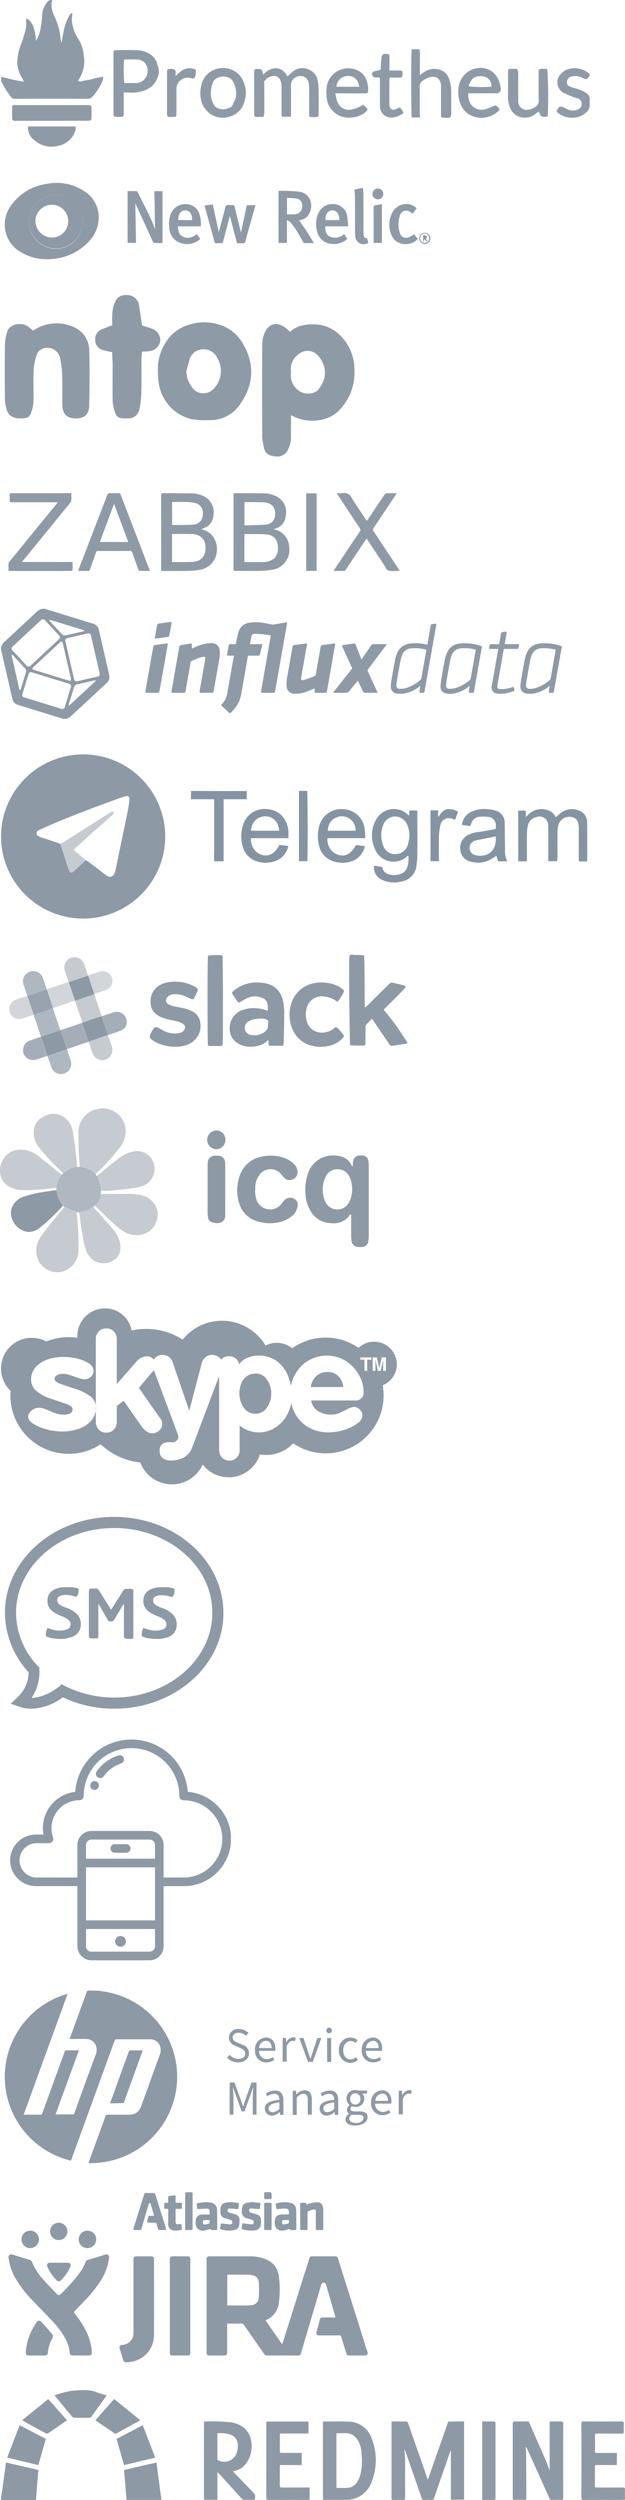 <svg xmlns="http://www.w3.org/2000/svg" xmlns:xlink="http://www.w3.org/1999/xlink" viewBox="0 0 167.389 669.414"><defs><style>.a{fill:none;}.b,.f{opacity:0.5;}.c{fill:#1f3550;}.d,.f,.g,.h,.i,.j{fill:#8e99a6;}.e{fill:#8494a3;}.g{opacity:0.7;}.h{opacity:0.8;}.i{opacity:0.4;}.j{opacity:0.9;}.k{clip-path:url(#a);}</style><clipPath id="a"><rect class="a" width="59.112" height="59.112"/></clipPath></defs><g transform="translate(12682.279 6581)"><g class="b" transform="translate(-12682 -6581)"><g transform="translate(0 0)"><path class="c" d="M-.079,20.561c1.2.295,2.42.589,3.62.863.758.168,1.536.295,2.462.484a5.434,5.434,0,0,0-.442-.968,8.045,8.045,0,0,1-1.2-5.7,14.444,14.444,0,0,1,.863-3.3A33.079,33.079,0,0,0,6.592,7.471a10.751,10.751,0,0,0-.021-2.462,1.464,1.464,0,0,1,.568.168A4.624,4.624,0,0,1,8.571,7.2a13.531,13.531,0,0,1,.694,3.767,11.364,11.364,0,0,0,1.2-3.136c.168-1.263.4-2.525.442-3.809A5.951,5.951,0,0,1,12.317.505,1.377,1.377,0,0,1,13.621,0a6.593,6.593,0,0,0-.21,1.263,6.618,6.618,0,0,0,.568,2.61,20.462,20.462,0,0,1,1.536,4.293c.21,1.115.358,2.252.526,3.388.063-.21.126-.442.168-.652.063-.274.084-.547.126-.821.168-.842.295-1.7.505-2.525a13.043,13.043,0,0,1,1.3-3.283c.189-.316.316-.694.842-.737a2.02,2.02,0,0,1,0,.505,5.414,5.414,0,0,0-.021,2.252,11.057,11.057,0,0,0,1.747,4.314,9.189,9.189,0,0,1,1.3,3.914c.042.484.168.947.189,1.431a9.052,9.052,0,0,1-1.6,5.514c-.042.042-.021.126-.021.231.758.358,1.452-.21,2.189-.21A10.853,10.853,0,0,0,24.88,21c.737-.168,1.473-.295,2.336-.442a2.71,2.71,0,0,1,0,.716,13.747,13.747,0,0,1-2.967,4.735,1.375,1.375,0,0,1-1.115.442q-9.786-.032-19.572,0a1.142,1.142,0,0,1-1.01-.547,19.2,19.2,0,0,1-2.4-3.788A1.847,1.847,0,0,0-.1,21.8C-.079,21.4-.079,20.982-.079,20.561Z" transform="translate(0.1 0)"/><path class="c" d="M336.7,99.556c0-2.652.021-5.282-.021-7.913a4.7,4.7,0,0,0-.274-1.515,2.145,2.145,0,0,0-2.631-1.284,2.42,2.42,0,0,0-1.936,2.589v8.229h-2.462c-.021-.253-.063-.526-.063-.8,0-2.483,0-4.967-.021-7.471a4.132,4.132,0,0,0-.21-1.221,1.893,1.893,0,0,0-2.525-1.3c-.968.295-.968.295-1.978,1.41a5.471,5.471,0,0,1,.105.821c0,2.483.021,4.967,0,7.471a6.243,6.243,0,0,1-.21,1.136c-.694,0-1.284.021-1.873,0-.484-.021-.589-.168-.631-.652-.021-.21,0-.421,0-.631V87.5a.543.543,0,0,1,.568-.61h.316c1.094-.021,1.178.021,1.452,1.179a2.926,2.926,0,0,0,.126.274c1.936-2.083,4.84-2.5,6.44.526a20.674,20.674,0,0,1,1.6-1.41,4.042,4.042,0,0,1,4.525-.231,3.845,3.845,0,0,1,2,2.694,16.262,16.262,0,0,1,.232,2.483c.021,2.147.021,4.272,0,6.419,0,.884-.084.947-.968.947-.421,0-.842,0-1.263-.021A.7.7,0,0,0,336.7,99.556Z" transform="translate(-254.179 -68.409)"/><path class="c" d="M145.736,75v5.3c0,1.221,0,1.221-1.221,1.221-1.536.021-1.515.084-1.515-1.452V64.415c.021-.631.126-.758.737-.758,1.894-.021,3.788-.084,5.682.021a6.754,6.754,0,0,1,4.02,1.536,5.45,5.45,0,0,1,1.115,1.6c.147.253.105.631.253.884a4.1,4.1,0,0,1-.063,3.409A5.164,5.164,0,0,1,151.86,74.2a9.492,9.492,0,0,1-4.63.821C146.746,74.979,146.3,75,145.736,75Zm.105-8.839a36.149,36.149,0,0,0,.063,6.313c.884,0,1.81-.021,2.715,0a3.169,3.169,0,0,0,3.472-2.736A3.055,3.055,0,0,0,151.313,67a2.744,2.744,0,0,0-2.062-.821C148.135,66.1,147,66.162,145.841,66.162Z" transform="translate(-112.885 -50.231)"/><path class="c" d="M24.545,137.874H15.18a2.151,2.151,0,0,1-.737-.021c-.189-.084-.442-.295-.442-.484-.042-1.052-.021-2.1-.021-3.157a.513.513,0,0,1,.526-.547c.253-.021.484,0,.737,0h18.73c1.263,0,1.263,0,1.263,1.284,0,.694.021,1.41,0,2.1-.021.673-.126.8-.8.8-.842.021-1.684,0-2.525,0C29.469,137.874,27.007,137.874,24.545,137.874Z" transform="translate(-11.013 -105.528)"/><path class="c" d="M524.242,80.967h-2.189c-.168-.8-.21-17.025-.021-18.267h2.083a8.592,8.592,0,0,1,.105,2.315c.021.737,0,1.473,0,2.21v2.4c.463-.337.842-.631,1.242-.884a4.686,4.686,0,0,1,5.451.168,3.578,3.578,0,0,1,1.094,1.6,11.444,11.444,0,0,1,.61,4.377v4.946a1.469,1.469,0,0,1-.421,1.2h-1.726a.542.542,0,0,1-.589-.589V72.759a3.769,3.769,0,0,0-.042-.842c-.379-1.852-1.873-2.062-3.094-1.7A7.181,7.181,0,0,0,525,71.1a1.789,1.789,0,0,0-.821,1.684c.063,2.357.021,4.693.021,7.05A9.006,9.006,0,0,1,524.242,80.967Z" transform="translate(-412.052 -49.505)"/><path class="c" d="M259.675,99.815a5.855,5.855,0,0,1-4.735-2.231,6.056,6.056,0,0,1-1.3-3.03A8.818,8.818,0,0,1,253.824,91a5.639,5.639,0,0,1,2.273-3.409,6.123,6.123,0,0,1,6.145-.484c2.1.989,3.009,2.8,3.409,5.03a7.243,7.243,0,0,1-.274,3.241,5.586,5.586,0,0,1-2.673,3.578A6.564,6.564,0,0,1,259.675,99.815Zm3.451-6.587a6.713,6.713,0,0,0-.842-3.115A2.337,2.337,0,0,0,261,89.019a3.566,3.566,0,0,0-2.715.063,2.446,2.446,0,0,0-1.473,1.515,8.955,8.955,0,0,0-.463,3.178,5.843,5.843,0,0,0,.8,2.525,1.8,1.8,0,0,0,.589.716,3.329,3.329,0,0,0,2.673.442c.842-.253,1.81-.442,1.936-1.6,0-.021.042-.063.063-.084A4.1,4.1,0,0,0,263.126,93.228Z" transform="translate(-200.16 -68.289)"/><path class="c" d="M584.508,93.259c-.274,3.493,2.589,4.988,4.777,4.209.842-.295,1.684-.652,2.525-1.01,1.368,1.052,1.368,1.221,0,2.147a6.494,6.494,0,0,1-6.819.463,5.515,5.515,0,0,1-2.546-2.9,8.774,8.774,0,0,1-.526-4.5,5.756,5.756,0,0,1,1.347-3.094,5.482,5.482,0,0,1,3.346-1.978,5.179,5.179,0,0,1,5.766,2.589,8.612,8.612,0,0,1,.821,2.652,1.1,1.1,0,0,1-1.179,1.41C589.559,93.259,587.076,93.259,584.508,93.259Zm6.208-1.789a2.649,2.649,0,0,0-1.073-2.315,3.872,3.872,0,0,0-3.683-.042.787.787,0,0,0-.316.274,4.911,4.911,0,0,0-1.031,2A30.123,30.123,0,0,0,590.717,91.47Z" transform="translate(-459.375 -68.278)"/><path class="c" d="M416.367,93.5c.189.779.295,1.452.505,2.1A3.326,3.326,0,0,0,421,97.791a8.077,8.077,0,0,0,2.294-.926,3.024,3.024,0,0,1,.631-.253c.253.231.526.463.758.716.421.442.421.61-.063,1.052a5.288,5.288,0,0,1-2.441,1.347,9.255,9.255,0,0,1-2.147.295,5.922,5.922,0,0,1-6-5.935,10.363,10.363,0,0,1,.189-3.009,5.841,5.841,0,0,1,8.649-3.43,4.033,4.033,0,0,1,1.557,1.642,6.52,6.52,0,0,1,.758,3.2c-.021.968-.063,1.031-.989,1.031h-4.1C418.893,93.5,417.693,93.5,416.367,93.5Zm6.461-1.747c-.442-1.62-.442-1.62-1.01-2.126a2.686,2.686,0,0,0-2.083-.758,3.013,3.013,0,0,0-3.03,2.883Z" transform="translate(-326.863 -68.518)"/><path class="c" d="M653.285,99.027c-.231.168-.484.295-.694.463a4.594,4.594,0,0,1-4.672.9,4.172,4.172,0,0,1-2.462-2.652,6.968,6.968,0,0,1-.463-2.652c.042-2.168.021-4.335.021-6.524,0-.9.063-.968.947-.968h1.347a1.348,1.348,0,0,1,.442,1.242V96.1a3.174,3.174,0,0,0,.126,1.01,2.251,2.251,0,0,0,2.589,1.431,4.091,4.091,0,0,0,2.147-.968,1.652,1.652,0,0,0,.61-1.368c-.042-2.42-.021-4.84-.021-7.239v-.631c.042-.547.147-.694.673-.716.568-.021,1.115,0,1.663,0a122.158,122.158,0,0,1,.126,12.69C654.19,100.69,653.664,100.416,653.285,99.027Z" transform="translate(-509.233 -69.165)"/><path class="c" d="M711.217,99.976a6.068,6.068,0,0,1-3.851-1.326c-.379-.274-.379-.421-.126-.884.526-.884.821-.968,1.789-.505a12.083,12.083,0,0,0,1.494.694,3.324,3.324,0,0,0,2.126-.168,1.572,1.572,0,0,0,1.115-1.6,1.531,1.531,0,0,0-1.094-1.389c-.526-.189-1.073-.316-1.578-.526-.652-.253-1.263-.568-1.915-.821a3.213,3.213,0,0,1-1.01-5.219,4.908,4.908,0,0,1,3.346-1.515,6.128,6.128,0,0,1,4.083,1.3.53.53,0,0,1,.189.8c-.547.968-.737.989-1.81.505a3.833,3.833,0,0,0-3.22-.274,1.429,1.429,0,0,0-.947,1.368c-.021.673.168.968.884,1.242.505.21,1.052.337,1.578.505a9.054,9.054,0,0,1,2.652,1.179,1.962,1.962,0,0,1,.989,1.81c-.021.463-.021.9,0,1.368a2.571,2.571,0,0,1-.989,2.062A5.379,5.379,0,0,1,711.217,99.976Z" transform="translate(-558.242 -68.451)"/><path class="c" d="M476.76,72.981h2.694c.316,0,.716-.021.779.358a3.532,3.532,0,0,1-.084,1.326c-.021.126-.421.21-.631.21-.863.021-1.747,0-2.673,0a3.715,3.715,0,0,0-.105.61c0,2.21-.021,4.419,0,6.608,0,1.221.779,1.684,1.873,1.179.274-.126.568-.274.9-.442a4.167,4.167,0,0,1,1.01,1.515,5.463,5.463,0,0,1-3.136,1.242,3.022,3.022,0,0,1-3.178-3.115v-7.45c-.379-.295-.779-.147-1.136-.168-.716-.063-1.094-.526-.926-1.179.042-.189.295-.337.463-.484.063-.063.21,0,.316-.021,1.578-.484,1.494.105,1.536-1.726.021-.716.126-1.452.21-2.168a.894.894,0,0,1,.779-.737,3.165,3.165,0,0,1,.631,0c.526.042.673.168.673.694.021,1.01,0,2.041,0,3.052A2.5,2.5,0,0,0,476.76,72.981Z" transform="translate(-372.735 -54.104)"/><path class="c" d="M34.146,160.9H46.794a3.93,3.93,0,0,1,0,.863,5.949,5.949,0,0,1-4.63,4.314,6.862,6.862,0,0,1-6.124-1.263A4.5,4.5,0,0,1,34,161.237a.748.748,0,0,1,.042-.21C34.041,161.005,34.083,160.984,34.146,160.9Z" transform="translate(-26.822 -127.039)"/><path class="c" d="M213.394,88.926a9.046,9.046,0,0,1,2-1.7,3.678,3.678,0,0,1,3.009-.231.568.568,0,0,1,.463.61,6.964,6.964,0,0,1-.21,1.326c-.168.568-.358.652-.9.547a6.083,6.083,0,0,0-1.221-.168,3.018,3.018,0,0,0-2.9,2.946v6.608c0,.884-.063.947-.968.968h-.737c-.716-.021-.821-.126-.821-.884V87.81c0-.716.126-.821.884-.842.21,0,.421-.021.631,0a.86.86,0,0,1,.8.8C213.415,88.147,213.394,88.547,213.394,88.926Z" transform="translate(-166.653 -68.512)"/></g></g><g class="b" transform="translate(-12680 -6449)"><path class="c" d="M3.572,18.931c.123-.17.189-.273.264-.368l2.622-3.216Q11.479,9.194,16.492,3.041a.978.978,0,0,0,.264-.481c.028-.66.009-1.32.009-2.056H3.355C2.525.5,1.686.523.856.495.4.485.186.589.243,1.089a6.381,6.381,0,0,1,0,1.273c-.038.453.123.585.575.585,3.914-.019,7.827-.009,11.741-.009h.575l-.424.556Q6.457,11.146.2,18.828a.943.943,0,0,0-.255.434c-.028.67-.009,1.339-.009,2.065h16.6a.956.956,0,0,0,.33-.009c.094-.038.226-.141.226-.217.019-.7.009-1.405.009-2.16C12.578,18.931,8.108,18.931,3.572,18.931Z" transform="translate(0.065 -0.447)"/><path class="c" d="M445.154,10.521c-.33-.151-.688-.264-1.056-.406.405-.16.792-.273,1.151-.453A3.814,3.814,0,0,0,447.314,6.4a4.711,4.711,0,0,0-2.424-4.989A7.327,7.327,0,0,0,441.6.562C439.024.515,436.45.534,433.875.5c-.462-.009-.575.141-.575.585q.014,9.831.009,19.653c0,.179.019.368.038.594h.6c2.122,0,4.244.028,6.366-.009a20.5,20.5,0,0,0,3.225-.283,5.574,5.574,0,0,0,3.565-2.028,5.783,5.783,0,0,0,.943-5.045A4.854,4.854,0,0,0,445.154,10.521Zm-8.912-7.658c1.283,0,2.537-.028,3.791.009a11.589,11.589,0,0,1,2.282.255,2.649,2.649,0,0,1,2.16,2.989,2.666,2.666,0,0,1-2.565,2.8c-1.858.132-3.735.085-5.592.113-.009,0-.019-.019-.066-.057C436.242,6.956,436.242,4.938,436.242,2.863Zm8.591,14.193a3.009,3.009,0,0,1-2.15,1.679,6.815,6.815,0,0,1-1.443.2c-1.556.028-3.112.019-4.659.019-.1,0-.217-.009-.358-.019V11.464a1.776,1.776,0,0,1,.292-.038c1.679,0,3.357-.028,5.036.028a3.9,3.9,0,0,1,2.773,1.094,2.931,2.931,0,0,1,.773,1.631A4.99,4.99,0,0,1,444.834,17.056Z" transform="translate(-392.431 -0.448)"/><path class="c" d="M209,.891a.531.531,0,0,0-.585-.4c-.736.019-1.481.028-2.216-.009a.713.713,0,0,0-.811.547q-3.466,9.039-6.95,18.069c-.273.707-.538,1.424-.839,2.216.924,0,1.773-.019,2.612.009a.5.5,0,0,0,.566-.406c.528-1.509,1.075-3.008,1.6-4.517a.53.53,0,0,1,.594-.434c2.839.019,5.687.019,8.525,0a.536.536,0,0,1,.6.424c.519,1.509,1.066,3.008,1.613,4.508.057.151.207.387.321.4.915.028,1.83.019,2.8.019-.085-.245-.141-.406-.2-.556Q212.807,10.816,209,.891Zm-5.573,12.675c1.264-3.4,2.509-6.752,3.8-10.2,1.292,3.452,2.546,6.809,3.81,10.2Z" transform="translate(-178.959 -0.438)"/><path class="c" d="M940.733,20.291c-2.226-3.367-4.442-6.733-6.677-10.091a.59.59,0,0,1,.01-.783c1.962-2.914,3.914-5.847,5.856-8.77.1-.16.208-.33.377-.585-.962,0-1.83-.019-2.678.009a.785.785,0,0,0-.556.3c-.585.82-1.122,1.66-1.688,2.5-1.018,1.528-2.037,3.056-3.084,4.621-.113-.16-.208-.292-.292-.415-1.245-1.886-2.556-3.735-3.716-5.677A2.24,2.24,0,0,0,925.748.043a8.978,8.978,0,0,1-1.518.009c.123.217.179.34.255.453,1.962,2.971,3.923,5.951,5.9,8.912a.717.717,0,0,1-.009.943q-3.367,4.993-6.7,10.025c-.085.132-.16.283-.283.49.943,0,1.792-.009,2.641.009a.64.64,0,0,0,.613-.34c.792-1.207,1.594-2.4,2.4-3.612,1.047-1.565,2.084-3.131,3.15-4.725.1.141.189.255.274.368,1.452,2.2,2.9,4.4,4.366,6.6.368.547.622,1.3,1.141,1.575a4.9,4.9,0,0,0,1.99.113c.349.009.7,0,1.141,0C940.931,20.611,940.837,20.451,940.733,20.291Z" transform="translate(-836.312 0.004)"/><path class="c" d="M650.434,10.474c-.226-.085-.453-.16-.688-.236.019-.047.019-.075.028-.075.057-.019.123-.028.179-.047a3.649,3.649,0,0,0,2.716-2.433,5.75,5.75,0,0,0,.273-1.377A4.676,4.676,0,0,0,650.7,1.618,7.585,7.585,0,0,0,647.01.647C644.455.609,641.89.609,639.324.6a3.074,3.074,0,0,0-.387.047c-.009.16-.028.3-.028.434q0,9.916-.009,19.842c0,.4.113.5.509.5,2.235-.019,4.461.019,6.7-.019a20.55,20.55,0,0,0,2.942-.264,5.388,5.388,0,0,0,4.762-6.111A4.98,4.98,0,0,0,650.434,10.474Zm-8.6-7.441c.057-.028.085-.057.1-.057,1.745.019,3.48.028,5.225.075a3.788,3.788,0,0,1,1.009.217c1.405.472,2.018,1.556,1.877,3.244a2.606,2.606,0,0,1-2.452,2.5c-1.9.16-3.819.141-5.762.207Zm7.9,15.061a4.319,4.319,0,0,1-2.376.924,6.91,6.91,0,0,1-.99.028h-4.546V11.6c.038-.028.066-.057.085-.057,1.971.028,3.961-.057,5.922.123,1.933.17,2.933,1.481,2.952,3.433A3.592,3.592,0,0,1,649.736,18.094Z" transform="translate(-578.642 -0.543)"/><path class="c" d="M845.4,21.857h2.791V1.1H845.4Z" transform="translate(-765.668 -0.996)"/></g><g class="b" transform="translate(-12681 -6502)"><g transform="translate(0 0)"><path class="c" d="M141.778,39.478c0,2.211-.051,4.114,0,5.966a7.656,7.656,0,0,1-.771,3.188,3.063,3.063,0,0,1-3.291,1.9c-1.337-.1-2.931-.514-3.188-2.366a17.775,17.775,0,0,1-.463-2.726c-.051-8.28-.051-16.611,0-24.891a8.015,8.015,0,0,1,.411-2.469c1.029-3.291,3.7-3.908,6.274-1.594.206.154.36.36.771.669,1.954-1.749,4.423-2.109,7.046-1.954a9.723,9.723,0,0,1,5.76,2.366,12.7,12.7,0,0,1,4.423,9.72,14.364,14.364,0,0,1-4.68,11.468C151.035,41.33,145.789,41.793,141.778,39.478Zm0-11.417a4.982,4.982,0,0,0,1.9,4.731c1.491,1.286,4.371,1.234,5.5-.257,1.851-2.417,2.417-5.194.463-8.177-1.646-2.52-4.32-2.777-6.428-.72A5,5,0,0,0,141.778,28.062Z" transform="translate(-65.112 -7.322)"/><path class="c" d="M79.765,27.458a12.877,12.877,0,0,1,1.646-7.148,10.857,10.857,0,0,1,6.737-5.5,13.037,13.037,0,0,1,7.3-.206,10.956,10.956,0,0,1,7.1,5.348c3.137,5.348,2.88,10.748-.566,15.84a9.652,9.652,0,0,1-8.64,4.577,22.374,22.374,0,0,1-4.577-.257,11.578,11.578,0,0,1-8.588-8.64A16.848,16.848,0,0,1,79.765,27.458Zm7.611-.309a7.184,7.184,0,0,0,1.337,4.166,3.722,3.722,0,0,0,6.017.617,6.806,6.806,0,0,0,.926-8.177,4,4,0,0,0-3.7-2.366,3.857,3.857,0,0,0-3.7,2.623C87.994,25.092,87.685,26.121,87.376,27.149Z" transform="translate(-38.739 -6.873)"/><path class="c" d="M7.623,16.67a11.039,11.039,0,0,1,10.9-.926A6.738,6.738,0,0,1,22.64,22.07c.154,4.886.1,9.771,0,14.657-.051,2.417-1.286,3.5-3.754,3.446-2.211-.051-3.343-1.131-3.446-3.5-.051-2.726.051-5.5-.051-8.228a23.616,23.616,0,0,0-.514-4.268,3.483,3.483,0,0,0-5.3-2.366,2.455,2.455,0,0,0-.926,1.131,17.606,17.606,0,0,0-.874,3.96c-.154,2.828,0,5.657-.051,8.485a9.769,9.769,0,0,1-.463,2.726c-.566,1.851-1.029,2.057-3.24,2.057-1.749,0-2.983-.771-3.394-2.109a10.189,10.189,0,0,1-.566-2.983c-.051-4.783-.051-9.617,0-14.4a13.339,13.339,0,0,1,.617-3.754c.566-1.8,3.24-2.571,5.246-1.543A13.388,13.388,0,0,1,7.623,16.67Z" transform="translate(-0.025 -7.142)"/><path class="c" d="M51.674,15.26a17.967,17.967,0,0,1-2.571-.566A2.808,2.808,0,0,1,47.1,11.969a2.757,2.757,0,0,1,1.8-2.828c.874-.36,1.7-.669,2.777-1.08a27.9,27.9,0,0,1,.051-3.6,8.057,8.057,0,0,1,.823-2.88C53.217.192,54.605-.271,56.508.089a3.209,3.209,0,0,1,2.366,2.674c.257,1.7.463,3.343.771,5.348.72.257,1.7.514,2.623.874a3.248,3.248,0,0,1,2.263,3.291A3.291,3.291,0,0,1,61.548,15a10.885,10.885,0,0,1-1.9.1c-.051.72-.154,1.389-.154,2.057,0,3.188.051,6.326-.051,9.514a25.928,25.928,0,0,1-.514,4.011A3,3,0,0,1,55.737,33c-2.417.051-2.88-.154-3.5-2.109a9.769,9.769,0,0,1-.463-2.726c-.051-3.446,0-6.84,0-10.285A21.085,21.085,0,0,1,51.674,15.26Z" transform="translate(-22.888 0.028)"/></g></g><g class="b" transform="translate(-12681 -6532)"><g transform="translate(0 0)"><path class="c" d="M11.3,20.436a13.245,13.245,0,0,1-6.746-1.72A8.528,8.528,0,0,1,1.77,5.867,13.933,13.933,0,0,1,11.22.261a13.3,13.3,0,0,1,9.834,1.844,8.244,8.244,0,0,1,4.052,7.616,9.434,9.434,0,0,1-2.756,6.1,14.773,14.773,0,0,1-9.3,4.518c-.321.041-.653.073-.984.083C11.821,20.446,11.562,20.436,11.3,20.436Zm9.5-10.02a7.16,7.16,0,0,0-14.321-.041,7.161,7.161,0,1,0,14.321.041Z" transform="translate(0.049 -0.025)"/><path class="c" d="M324.481,20.906h2.186V34.8c-.746,0-1.513.01-2.28-.021-.1,0-.228-.228-.3-.363q-2.316-5.021-4.622-10.041c-.01-.031-.041-.052-.083-.1.062,3.5.114,6.974.176,10.487H317.3V20.886c.819,0,1.637-.01,2.456.021.114,0,.249.218.311.352,1.523,3.243,3.388,6.321,4.539,9.741.01.041.052.073.052.062C324.6,27.714,324.543,24.347,324.481,20.906Z" transform="translate(-284.415 -18.723)"/><path class="c" d="M707.4,34.258V20.3a44.594,44.594,0,0,1,5.544.228c3.668.58,3.824,4.591,2.332,6.425a3.267,3.267,0,0,1-2.363,1.223c.674.984,1.378,1.969,2.041,2.974s1.264,2.041,1.938,3.14c-.912,0-1.741.021-2.559-.021-.135-.01-.3-.2-.383-.342-.622-1.057-1.181-2.145-1.834-3.181a18.082,18.082,0,0,0-1.523-2.021,4.41,4.41,0,0,0-.933-.6v6.124C708.882,34.258,708.167,34.258,707.4,34.258Zm2.28-12.083V26.6c.653,0,1.275.01,1.886,0a2.426,2.426,0,0,0,.611-.093,1.969,1.969,0,0,0,1.534-2.155,1.741,1.741,0,0,0-1.5-1.979C711.4,22.238,710.55,22.238,709.68,22.176Z" transform="translate(-634.092 -18.199)"/><path class="c" d="M525.342,65.793c-.642-2.466-1.275-4.891-1.907-7.347-.4,1.554-.8,3.088-1.2,4.622-.2.767-.425,1.523-.611,2.3-.073.311-.2.435-.518.425-.435-.021-.86-.021-1.3,0a.406.406,0,0,1-.477-.342c-.87-3.192-1.751-6.383-2.622-9.575-.01-.031,0-.073-.01-.166.694-.1,1.4-.207,2.155-.311.549,2.518,1.088,5.005,1.617,7.419.5-1.865,1.005-3.793,1.523-5.71.135-.5.155-1.192.487-1.43.352-.259,1.026-.062,1.554-.114.456-.041.611.135.715.57.539,2.28,1.109,4.549,1.668,6.808.518-2.435,1.036-4.891,1.565-7.347h2.3c-.1.363-.187.694-.28,1.036-.808,2.891-1.627,5.772-2.414,8.663-.114.414-.29.549-.715.518A14.935,14.935,0,0,0,525.342,65.793Z" transform="translate(-463.153 -49.662)"/><path class="c" d="M813.251,60.231h-6.166c.031,1.129.145,2.2,1.212,2.725a3.432,3.432,0,0,0,3.844-.674c.28.435.56.87.85,1.326a5.305,5.305,0,0,1-3.762,1.347A4.354,4.354,0,0,1,804.8,61.05a6.568,6.568,0,0,1,.777-4.943,4.176,4.176,0,0,1,6.207-.839,3.444,3.444,0,0,1,1.15,2.093C813.1,58.283,813.147,59.205,813.251,60.231Zm-2.4-1.668c.052-1.606-.715-2.642-1.886-2.6s-1.927,1.109-1.782,2.6Z" transform="translate(-721.259 -48.628)"/><path class="c" d="M432.967,60.29h-6.083c.01,1.047.1,2.072,1.047,2.632,1.42.85,2.746.373,4.01-.56.29.446.56.87.86,1.326a5.351,5.351,0,0,1-5.4,1.026,4.422,4.422,0,0,1-2.881-4.021,7.254,7.254,0,0,1,.373-3.668,4.2,4.2,0,0,1,6.673-1.668,3.981,3.981,0,0,1,.943,1.389A8.752,8.752,0,0,1,432.967,60.29Zm-6.041-1.679h3.71c.052-1.554-.663-2.58-1.782-2.591C427.641,56.01,426.895,56.984,426.926,58.611Z" transform="translate(-380.456 -48.686)"/><path class="c" d="M1001.086,55.477c-.352.477-.7.943-1.057,1.42-.269-.176-.518-.363-.787-.508a1.752,1.752,0,0,0-2.6.933,7.553,7.553,0,0,0-.052,4.829,1.777,1.777,0,0,0,2.487,1.067,11.259,11.259,0,0,0,1.326-.777c.3.394.642.819.964,1.243-1.461,1.876-5.585,2.062-6.881-.725a6.877,6.877,0,0,1,.135-6.425,4.134,4.134,0,0,1,6.3-1.223A.816.816,0,0,1,1001.086,55.477Z" transform="translate(-890.773 -48.713)"/><path class="c" d="M903.8,12.8c.746-.166,1.471-.321,2.259-.5a13.158,13.158,0,0,1,.124,1.368c.021,3.471.021,6.932.031,10.4q0,.389.031.777c.073.777.166.86.933.974.1.4.207.819.321,1.223a2.247,2.247,0,0,1-3.5-1.8c-.041-.414-.052-.829-.052-1.243-.01-3.119,0-6.249-.021-9.368C903.935,14.041,903.852,13.45,903.8,12.8Z" transform="translate(-810.14 -11.028)"/><path class="c" d="M955.428,65.093H953.21v-.528c0-2.984.01-5.969-.01-8.953,0-.414.135-.57.528-.622.56-.073,1.119-.187,1.7-.29Z" transform="translate(-854.421 -49.034)"/><path class="c" d="M951.651,17.2a1.453,1.453,0,0,1-1.451-1.44,1.456,1.456,0,1,1,2.912.021A1.438,1.438,0,0,1,951.651,17.2Z" transform="translate(-851.732 -12.82)"/><path class="c" d="M1072.682,128.6a1.5,1.5,0,0,1,1.5,1.471,1.475,1.475,0,0,1-1.451,1.513,1.493,1.493,0,0,1-1.534-1.482A1.513,1.513,0,0,1,1072.682,128.6Zm-.021,2.694a1.223,1.223,0,0,0,1.2-1.233,1.2,1.2,0,1,0-2.394.062A1.174,1.174,0,0,0,1072.661,131.293Z" transform="translate(-960.193 -115.276)"/><path class="c" d="M77.32,38.271a7.16,7.16,0,1,1-7.1-7.171A7.108,7.108,0,0,1,77.32,38.271Zm-8.259,4.217a4.388,4.388,0,1,0-4.383-4.352A4.466,4.466,0,0,0,69.061,42.488Z" transform="translate(-56.466 -27.88)"/><path class="c" d="M1081.542,135.34c-.062.228-.114.425-.166.622-.062-.01-.124-.031-.176-.041V134.2a3.1,3.1,0,0,1,.964.321c.1.073-.031.477-.062.736h-.156c.125.2.249.4.394.642C1081.77,136.076,1081.853,135.454,1081.542,135.34Z" transform="translate(-969.157 -120.296)"/></g></g><g class="b" transform="translate(-12682 -6418)"><path class="c" d="M11.67,0c1.137.351,2.274.706,3.411,1.057q4.786,1.472,9.576,2.95A2.147,2.147,0,0,1,26.2,5.655q1.4,6.055,2.775,12.111a2.088,2.088,0,0,1-.646,2.079q-4.861,4.53-9.737,9.045a2.771,2.771,0,0,1-1.267.611h-.6c-.115-.04-.235-.075-.351-.11q-5.9-1.818-11.8-3.631A2.154,2.154,0,0,1,3.02,24.1Q1.75,18.574.5,13.057c-.16-.7-.331-1.392-.5-2.089v-.551A2.686,2.686,0,0,1,.766,8.99q4.29-3.959,8.56-7.943A3.379,3.379,0,0,1,11.069,0Zm7.082,20.8a.672.672,0,0,0-.536-.7q-4.966-1.533-9.937-3.06a.669.669,0,0,0-.917.476q-.819,2.652-1.633,5.3a.67.67,0,0,0,.5.927q4.958,1.525,9.912,3.05a.664.664,0,0,0,.932-.481c.546-1.758,1.082-3.521,1.623-5.279A1.641,1.641,0,0,0,18.752,20.8Zm1.513-1.357a1.5,1.5,0,0,0,.175-.035q2.652-.609,5.309-1.212c.581-.135.766-.416.636-.987q-1.149-5-2.294-10.012a.679.679,0,0,0-.922-.576q-2.667.609-5.334,1.222a.68.68,0,0,0-.581.942q.639,2.8,1.282,5.6l1.037,4.508A.665.665,0,0,0,20.264,19.438ZM15.837,7.663a3.652,3.652,0,0,0-.331-.541q-1.856-2.013-3.731-4.017a.679.679,0,0,0-1.087-.035Q6.9,6.586,3.11,10.1a.667.667,0,0,0-.035,1.067l3.731,4.017a.677.677,0,0,0,1.1.035c.992-.917,1.983-1.838,2.975-2.755,1.523-1.412,3.05-2.825,4.563-4.242A3.923,3.923,0,0,0,15.837,7.663Zm2.9,11.229c-.005-.035-.02-.11-.035-.185q-.887-3.9-1.778-7.793c-.135-.586-.265-1.172-.4-1.753-.1-.411-.356-.486-.671-.21-.04.035-.075.065-.11.1q-3.539,3.283-7.082,6.571a1.213,1.213,0,0,0-.155.165.307.307,0,0,0,.11.5,1.211,1.211,0,0,0,.255.1q4.215,1.3,8.429,2.594c.321.1.636.2.957.29C18.561,19.353,18.747,19.218,18.742,18.892ZM2.9,12.286a.732.732,0,0,1-.065.045,2.836,2.836,0,0,0,.04.361c.306,1.347.616,2.695.922,4.042q.548,2.412,1.107,4.823a1.175,1.175,0,0,0,.165.285c.06-.07.15-.135.175-.22.476-1.533.957-3.07,1.417-4.608a1.065,1.065,0,0,0-.245-1.052C5.339,14.78,4.247,13.613,3.15,12.441A1.288,1.288,0,0,0,2.9,12.286ZM22.3,5.935v-.09a3.881,3.881,0,0,0-.391-.175q-4.3-1.322-8.6-2.634a1.685,1.685,0,0,0-.391-.01,1.519,1.519,0,0,0,.185.331q1.555,1.683,3.115,3.356A1.215,1.215,0,0,0,17.45,7.1c1.513-.341,3.02-.691,4.528-1.037A2.172,2.172,0,0,0,22.3,5.935ZM18.116,25.869c.025.015.055.025.08.04a2.365,2.365,0,0,0,.26-.175q3.358-3.11,6.716-6.231a1.683,1.683,0,0,0,.2-.26c-.015-.025-.03-.05-.04-.07a2.437,2.437,0,0,0-.381.03c-1.5.341-3.005.681-4.508,1.032a1.17,1.17,0,0,0-.9.821c-.471,1.493-.927,2.99-1.382,4.488A1.38,1.38,0,0,0,18.116,25.869Z"/><path class="c" d="M2788.5,185.176c-.1.521-.21,1.042-.305,1.563q-.744,4.185-1.478,8.369c-.11.626-.221,1.247-.326,1.873-.075.426-.16.5-.591.5-.165,0-.335.005-.5,0-.245-.01-.326-.09-.3-.351.045-.431.115-.861.175-1.287.01-.065.015-.13.025-.25-.1.08-.16.125-.22.175a8.339,8.339,0,0,1-4.077,1.893,6.931,6.931,0,0,1-1.793.01,1.781,1.781,0,0,1-1.708-1.978,13.383,13.383,0,0,1,.235-2.033c.286-1.683.581-3.366.9-5.044a9.85,9.85,0,0,1,.486-1.648,4.082,4.082,0,0,1,3.521-2.69,12.579,12.579,0,0,1,5.71.676c.08.025.16.05.235.075A.686.686,0,0,1,2788.5,185.176Zm-1.658.776a.972.972,0,0,0-.14-.05,11.444,11.444,0,0,0-3.616-.366,2.907,2.907,0,0,0-2.81,2.229,8.914,8.914,0,0,0-.286,1.087q-.443,2.4-.851,4.8a15.927,15.927,0,0,0-.24,1.758.835.835,0,0,0,.941.992,5.643,5.643,0,0,0,1.363-.135,9.884,9.884,0,0,0,4.067-2.269.725.725,0,0,0,.225-.416c.19-1,.361-2,.536-3C2786.293,189.042,2786.563,187.5,2786.838,185.952Z" transform="translate(-2638.291 -174.958)"/><path class="c" d="M1190.679,75.819c-.521-.09-1.037-.21-1.553-.26-.851-.085-1.713-.155-2.569-.18-.711-.02-.972.235-1.1.932-.11.6-.22,1.2-.335,1.828.1.005.2.015.28.015h2.63c.391,0,.441.065.341.446-.2.776-.416,1.548-.6,2.324-.06.245-.17.316-.416.316-.842-.015-1.688,0-2.529-.01-.175,0-.255.03-.291.23-.521,3.03-1.057,6.06-1.588,9.09a12.39,12.39,0,0,1-.716,2.9,10.462,10.462,0,0,1-2.259,3.065.275.275,0,0,1-.436.005c-.666-.616-1.337-1.237-2.008-1.848-.13-.12-.15-.23-.025-.361.03-.03.055-.065.085-.1a5.371,5.371,0,0,0,1.467-3c.556-3.281,1.152-6.551,1.733-9.827.005-.04.01-.08.015-.16h-.726c-.275,0-.551-.005-.826,0-.215.005-.3-.07-.26-.3.145-.811.286-1.628.421-2.439.045-.275.235-.336.476-.336h1.458c.09-.506.155-1.007.265-1.5a19.076,19.076,0,0,1,.491-1.908,3.383,3.383,0,0,1,2.825-2.319,10.846,10.846,0,0,1,3.391-.025c.932.125,1.853.336,2.78.5a.809.809,0,0,0,.245.01c1.137-.185,2.269-.371,3.406-.561.3-.05.351,0,.3.3q-1.33,7.573-2.665,15.146c-.17.962-.335,1.923-.511,2.88-.08.446-.175.516-.616.516h-2.73c-.441,0-.491-.055-.421-.476q.616-3.561,1.237-7.122c.436-2.514.881-5.024,1.317-7.538A1.078,1.078,0,0,0,1190.679,75.819Z" transform="translate(-1118.452 -68.667)"/><path class="c" d="M916.6,185.546c.551-.23,1.072-.466,1.6-.676a9.615,9.615,0,0,1,3.546-.771,3.485,3.485,0,0,1,.721.07,1.928,1.928,0,0,1,1.578,1.773,8.18,8.18,0,0,1-.12,2.589q-.714,4.072-1.432,8.149c-.005.025-.005.05-.01.075-.11.586-.17.641-.766.641h-2.6c-.441,0-.5-.05-.421-.476.25-1.488.511-2.975.771-4.458l.721-4.087c.085-.486-.1-.7-.586-.611a7.46,7.46,0,0,0-1.347.371c-.591.225-1.162.506-1.743.756a.374.374,0,0,0-.235.316c-.436,2.544-.887,5.089-1.337,7.633-.09.5-.17.561-.681.561h-2.68c-.431,0-.486-.065-.411-.486q.954-5.454,1.9-10.909c.05-.28.105-.556.145-.836a.615.615,0,0,1,.556-.556c.811-.145,1.628-.28,2.439-.411.356-.055.391-.01.391.346Z" transform="translate(-865.503 -174.878)"/><path class="c" d="M1534.025,197.54c-.716.29-1.372.576-2.044.826a8.745,8.745,0,0,1-3.2.621,3.492,3.492,0,0,1-.646-.07,2.057,2.057,0,0,1-1.633-2.043,11.662,11.662,0,0,1,.281-3.005q.639-3.644,1.277-7.292c.09-.516.15-.591.676-.666.967-.14,1.933-.27,2.9-.406.3-.04.371.03.316.326q-.488,2.787-.977,5.569c-.19,1.077-.381,2.149-.561,3.225-.1.6.105.831.7.666.776-.215,1.527-.511,2.284-.791a1.907,1.907,0,0,0,.831-.431c.17-.215.145-.586.2-.887q.593-3.388,1.192-6.771a.5.5,0,0,1,.486-.481l3.075-.421c.316-.045.371.025.316.341q-.864,4.936-1.728,9.877c-.155.876-.305,1.758-.461,2.634-.06.336-.1.366-.446.366h-2.454c-.35,0-.376-.025-.381-.391C1534.02,198.081,1534.025,197.82,1534.025,197.54Z" transform="translate(-1450.028 -176.204)"/><path class="c" d="M1786.965,199.069h-.291c-.987,0-1.968-.005-2.955,0a.73.73,0,0,1-.741-.476c-.386-.841-.781-1.678-1.172-2.514-.04-.08-.08-.16-.135-.26-.065.07-.115.12-.16.175-.721.866-1.443,1.728-2.154,2.6a1.2,1.2,0,0,1-1,.471c-1.1,0-2.2,0-3.361,0,.075-.105.12-.175.17-.24q2.4-3.035,4.793-6.07a.431.431,0,0,0,.06-.531c-.861-1.868-1.708-3.746-2.559-5.62-.035-.08-.07-.165-.12-.28.511-.075,1-.145,1.492-.22.561-.08,1.122-.17,1.683-.245.351-.045.461.025.591.356.471,1.2.937,2.409,1.407,3.611.035.085.07.17.12.285.065-.09.12-.16.17-.23.791-1.157,1.593-2.309,2.374-3.471a.811.811,0,0,1,.751-.391c1.067.01,2.139.005,3.205.005h.3c-.07.105-.115.18-.165.245q-2.449,3.261-4.9,6.521a.393.393,0,0,0-.05.466q1.262,2.75,2.514,5.5C1786.87,198.849,1786.905,198.934,1786.965,199.069Z" transform="translate(-1686.099 -176.546)"/><path class="c" d="M2092.269,96.68l-.24.19a8.489,8.489,0,0,1-4.117,1.873,7.159,7.159,0,0,1-1.793.015,1.784,1.784,0,0,1-1.723-1.988,12.929,12.929,0,0,1,.235-2.008c.285-1.693.581-3.386.906-5.069a9.426,9.426,0,0,1,.491-1.648,4.147,4.147,0,0,1,3.536-2.685,12.234,12.234,0,0,1,4.392.275c.055.01.11.02.2.04.08-.436.16-.861.23-1.282.22-1.262.441-2.529.661-3.791.05-.3.165-.406.476-.451.24-.035.476-.075.716-.1.271-.02.366.09.315.361q-.421,2.412-.846,4.828-.736,4.207-1.482,8.419-.391,2.239-.791,4.483c-.065.351-.15.421-.5.421-.185,0-.366.005-.551,0-.271-.005-.351-.085-.321-.356.05-.466.12-.927.186-1.387A.318.318,0,0,0,2092.269,96.68Zm1.648-9.656a11.453,11.453,0,0,0-4.067-.371,2.755,2.755,0,0,0-2.439,1.833,8.123,8.123,0,0,0-.426,1.432c-.305,1.6-.581,3.2-.856,4.8a15.082,15.082,0,0,0-.24,1.828.81.81,0,0,0,.9.932,5.631,5.631,0,0,0,1.362-.115,10.091,10.091,0,0,0,4.288-2.369.428.428,0,0,0,.11-.235q.526-2.937,1.042-5.88C2093.7,88.27,2093.806,87.659,2093.917,87.023Z" transform="translate(-1979.998 -76.045)"/><path class="c" d="M2361.473,185.088c-.17.962-.336,1.923-.506,2.885q-.736,4.185-1.477,8.369c-.045.255-.085.511-.14.761-.07.346-.15.406-.511.411h-.451c-.376,0-.441-.06-.4-.446.055-.461.125-.922.2-1.447-.11.085-.186.145-.26.2a8.58,8.58,0,0,1-4.032,1.878,5.392,5.392,0,0,1-1.943-.015,1.756,1.756,0,0,1-1.562-1.873,14.645,14.645,0,0,1,.24-2.179c.281-1.683.571-3.371.907-5.044a9.234,9.234,0,0,1,.621-1.918,3.985,3.985,0,0,1,3.311-2.349,12.51,12.51,0,0,1,5.925.726C2361.413,185.048,2361.428,185.058,2361.473,185.088Zm-1.653.907a.466.466,0,0,0-.1-.045,10.3,10.3,0,0,0-4.062-.326,2.677,2.677,0,0,0-2.259,1.778,7.747,7.747,0,0,0-.426,1.407c-.306,1.6-.581,3.2-.856,4.8a16.568,16.568,0,0,0-.246,1.853.818.818,0,0,0,.937.967,6.456,6.456,0,0,0,1.552-.185,10.288,10.288,0,0,0,3.827-2.154.844.844,0,0,0,.3-.546c.286-1.658.581-3.316.872-4.973C2359.52,187.713,2359.67,186.861,2359.821,185.995Z" transform="translate(-2232.675 -174.991)"/><path class="c" d="M773.439,198.584h-1.352c-.471,0-.531-.06-.451-.526.15-.876.311-1.758.466-2.634q.736-4.185,1.477-8.369c.05-.27.1-.541.145-.811a.5.5,0,0,1,.461-.456c1.047-.145,2.1-.29,3.145-.431.25-.035.32.05.275.3q-1.089,6.153-2.184,12.306c-.015.08-.035.165-.055.245a.441.441,0,0,1-.481.381Z" transform="translate(-732.96 -176.066)"/><path class="c" d="M2612.361,127.227h-2.194c-.181,0-.271-.08-.246-.26.041-.265.075-.526.13-.791.04-.21.215-.23.391-.23.636,0,1.267-.005,1.9.005.19.005.271-.04.305-.25.131-.831.291-1.658.431-2.489.06-.356.15-.451.506-.511.22-.035.446-.07.671-.09.3-.03.4.08.346.381l-.466,2.66c-.015.08-.02.165-.035.28.1.005.186.01.271.01h3.306c.291,0,.305.025.25.3-.05.23-.11.456-.15.681a.329.329,0,0,1-.381.3c-1.1-.01-2.2,0-3.305-.005-.18,0-.25.04-.285.235q-.826,4.771-1.668,9.531a1.294,1.294,0,0,0-.02.2c-.03.551.145.751.7.771a7.557,7.557,0,0,0,3.311-.5c.271-.12.321-.085.426.19a.365.365,0,0,1,.025.07c.23.621.2.726-.445.942a9.125,9.125,0,0,1-3.907.541,1.637,1.637,0,0,1-1.583-2.144c.426-2.5.876-5.008,1.317-7.513C2612.091,128.785,2612.221,128.019,2612.361,127.227Z" transform="translate(-2479.2 -116.464)"/><path class="c" d="M827.029,70.463c-.105.6-.21,1.2-.321,1.793-.1.531-.2,1.067-.291,1.6-.065.351-.125.4-.461.451l-3.145.436c-.25.035-.3.005-.255-.24.185-1.127.381-2.249.576-3.371a.464.464,0,0,1,.426-.4c1.087-.155,2.179-.3,3.266-.451C826.978,70.253,827.059,70.3,827.029,70.463Z" transform="translate(-781.346 -66.752)"/></g><g transform="translate(-13133 -8425)"><g transform="translate(451 2046.353)"><g transform="translate(0.001 -0.353)"><g transform="translate(-0.001)"><path class="d" d="M21.967,0A21.985,21.985,0,1,1,0,21.9,21.987,21.987,0,0,1,21.967,0Zm.914,28.365c.914.711,1.862,1.388,2.776,2.1.88.677,1.76,1.354,2.64,2a1.244,1.244,0,0,0,1.862-.2,2.45,2.45,0,0,0,.44-1.015L33.848,15.6c.237-1.151.406-2.3.542-3.453.068-.812-.338-1.117-1.117-.914-.745.2-1.489.474-2.234.745-6.77,2.437-13.506,4.976-20.072,7.921a9.468,9.468,0,0,0-1.015.508.818.818,0,0,0,0,1.456,2.768,2.768,0,0,0,.643.3c1.692.575,3.385,1.117,5.077,1.692a3.586,3.586,0,0,1,.406.677L17.3,28.4c.271.812.508,1.659.812,2.471.338.948.779,1.049,1.523.338.88-.812,1.726-1.625,2.606-2.437C22.441,28.636,22.678,28.5,22.881,28.365Z" transform="translate(0.001)"/><path class="e" d="M419.625,57.249h-2.369v-8.7a9.514,9.514,0,0,0-.034-.982,2.3,2.3,0,0,0-3.114-2.132,2.947,2.947,0,0,0-2.369,2.471,12.559,12.559,0,0,0-.2,2.268c-.034,2.1,0,4.163,0,6.262v.846H409.2V43.709h2.031V45.4a7.976,7.976,0,0,1,.609-.575,5.026,5.026,0,0,1,5.247-1.252,3.412,3.412,0,0,1,2.166,1.929c.3-.271.575-.508.88-.779a4.922,4.922,0,0,1,5.484-.982,3.251,3.251,0,0,1,2.031,3.08c.068,3.419.034,6.8.034,10.222a1.526,1.526,0,0,1-.068.271h-2.166c0-.3-.034-.575-.034-.88V48.414a5.352,5.352,0,0,0-.135-1.286,2.047,2.047,0,0,0-1.76-1.692,3.052,3.052,0,0,0-3.622,2.336,7.759,7.759,0,0,0-.169,1.76c-.034,2.268,0,4.536,0,6.8A2.712,2.712,0,0,0,419.625,57.249Z" transform="translate(-270.69 -28.647)"/><path class="e" d="M303.232,55.695c-.1.034-.169.034-.2.068a5.351,5.351,0,0,1-8.835-2.065,8.589,8.589,0,0,1,.44-7.751,5.432,5.432,0,0,1,7.819-1.76c.3.237.575.474.948.812.034-.508.068-.914.068-1.388H305.6a5,5,0,0,1,.034.711c0,3.723.034,7.413,0,11.136a21.1,21.1,0,0,1-.237,2.911,4.749,4.749,0,0,1-4.062,4.265,7.622,7.622,0,0,1-5.45-.609,3.5,3.5,0,0,1-1.828-3.622l2.133.3a4.113,4.113,0,0,1,.169.474,2.04,2.04,0,0,0,1.354,1.422,4.948,4.948,0,0,0,3.419,0,2.831,2.831,0,0,0,1.862-2A7.729,7.729,0,0,0,303.232,55.695Zm.3-5.382A8.037,8.037,0,0,0,303,47.605a3.644,3.644,0,0,0-3.351-2.4,3.489,3.489,0,0,0-3.216,2.437,7.56,7.56,0,0,0,.034,5.314,3.343,3.343,0,0,0,3.419,2.336A3.457,3.457,0,0,0,303.1,52.75,19.318,19.318,0,0,0,303.537,50.313Z" transform="translate(-194.137 -28.582)"/><path class="e" d="M375.92,57.231h-2.471c-.169-.474-.3-.948-.474-1.489-.339.237-.643.44-.982.643a6.965,6.965,0,0,1-5.822.948,3.525,3.525,0,0,1-2.843-3.182,3.759,3.759,0,0,1,1.862-3.859,8.142,8.142,0,0,1,3.317-.948c1.252-.2,2.5-.44,3.757-.643.169-.034.339-.135.575-.2v-.745a2.235,2.235,0,0,0-2.1-2.437,11.583,11.583,0,0,0-2.166-.034,2.5,2.5,0,0,0-2.3,1.76c-.1.237-.169.44-.271.745-.745-.1-1.455-.2-2.234-.3A4.4,4.4,0,0,1,366.1,44.03a8.323,8.323,0,0,1,4.333-.779,8.883,8.883,0,0,1,2.3.406,3.247,3.247,0,0,1,2.471,3.317c.034,1.659.034,3.283.068,4.942,0,.745.034,1.523.034,2.268A5.8,5.8,0,0,0,375.92,57.231Zm-3.148-6.668c-1.185.237-2.336.474-3.52.711-.677.135-1.388.237-2.065.44a2,2,0,0,0,.034,3.825,4.743,4.743,0,0,0,1.828.169,3.77,3.77,0,0,0,3.453-2.437A5.287,5.287,0,0,0,372.772,50.563Z" transform="translate(-240.321 -28.595)"/><path class="e" d="M202.7,51.061H192.683a4.3,4.3,0,0,0,2.674,4.4c2.065.643,3.554-.1,4.942-2.606.745.1,1.523.2,2.369.3a5.415,5.415,0,0,1-3.69,4.1,7.485,7.485,0,0,1-4.637.034,5.574,5.574,0,0,1-3.926-4.163,9.811,9.811,0,0,1,.169-5.754,6.026,6.026,0,0,1,6.4-4.1c3.114.2,5.382,2.4,5.72,5.957C202.736,49.808,202.7,50.384,202.7,51.061Zm-2.5-2c-.135-2.4-1.659-3.859-3.757-3.859a3.765,3.765,0,0,0-3.723,3.859Z" transform="translate(-125.73 -28.619)"/><path class="e" d="M263.379,51.108H253.258a4.237,4.237,0,0,0,2.809,4.434c2.031.609,3.385-.1,4.84-2.606.745.1,1.523.2,2.369.3a5.424,5.424,0,0,1-3.926,4.163,7.5,7.5,0,0,1-4.4-.068,5.645,5.645,0,0,1-3.994-4.4,10.092,10.092,0,0,1,.135-5.213,6.066,6.066,0,0,1,6.6-4.367,5.989,5.989,0,0,1,5.551,5.687A19.22,19.22,0,0,1,263.379,51.108Zm-2.606-2a3.651,3.651,0,0,0-3.656-3.859,3.73,3.73,0,0,0-3.757,3.859Z" transform="translate(-165.826 -28.667)"/><path class="e" d="M165.227,28.934v2.2h-6.194v16.62h-2.5a24.1,24.1,0,0,1-.034-2.708V31.134H150.3V28.9C155.242,28.934,160.218,28.934,165.227,28.934Z" transform="translate(-99.425 -19.118)"/><path class="e" d="M235.7,28.9h2.2c.169.609.2,17.838.034,18.82H235.7Z" transform="translate(-155.918 -19.118)"/><path class="e" d="M342.068,57.2H339.8V43.594h2.031v1.591a.257.257,0,0,0,.135.068c.609-.846,1.151-1.76,2.268-1.963a4.344,4.344,0,0,1,2.945.677c-.271.745-.508,1.422-.779,2.132-.406-.135-.745-.237-1.083-.338a2.229,2.229,0,0,0-2.809,1.557,15.411,15.411,0,0,0-.44,3.013c-.068,1.963-.034,3.96-.034,5.924A8.87,8.87,0,0,1,342.068,57.2Z" transform="translate(-224.781 -28.599)"/><path class="f" d="M46.4,53.839a4.143,4.143,0,0,0,.914-.3l7.819-4.976c1.659-1.049,3.283-2.1,4.942-3.114a.751.751,0,0,1,.372-.169.382.382,0,0,1,.372.1.449.449,0,0,1,.034.372c0,.1-.1.2-.169.271-1.049.948-2.132,1.929-3.216,2.877-.745.677-1.523,1.32-2.268,1.963-1.388,1.252-2.742,2.5-4.13,3.791-.3.271-.609.508-.982.846,1.219,1.015,2.336,1.929,3.486,2.877a6.35,6.35,0,0,0-.609.406c-.88.812-1.726,1.625-2.606,2.437-.745.711-1.185.609-1.523-.338-.271-.812-.542-1.659-.812-2.471-.406-1.286-.779-2.573-1.219-3.859A2.062,2.062,0,0,0,46.4,53.839Z" transform="translate(-30.694 -29.942)"/></g></g></g></g><g transform="translate(-13131 -8461)"><g transform="translate(451 2141.353)"><g transform="translate(0.178 -5.341)"><g transform="translate(0.011 -0.4)"><path class="d" d="M425.806-.314c.494.021,1.01.021,1.5.043.344.021.473.15.494.494.021.731.043,1.461.043,2.192.021,1.483.043,2.986.043,4.469.021,2.084.021,4.168.043,6.252a3.173,3.173,0,0,0,.021.451c.021.15.107.172.236.086a1.943,1.943,0,0,1,.215-.193c1.891-1.891,3.8-3.781,5.694-5.651.129-.129.279-.258.43-.408a.935.935,0,0,1,.945-.279c.967.215,1.912.451,2.879.688a2.016,2.016,0,0,1,.322.129.288.288,0,0,1,.129.43,1.412,1.412,0,0,1-.258.365l-2.32,2.385c-.945.945-1.891,1.869-2.836,2.815l-.15.15c-.193.193-.193.279-.022.494.172.236.365.473.559.709,1.01,1.225,2,2.471,2.9,3.781.816,1.2,1.611,2.428,2.406,3.631.065.086.107.172.172.258.15.258.086.408-.193.473-.236.043-.494.107-.731.129l-3.094.451a.52.52,0,0,1-.58-.258l-1.74-2.514c-.924-1.354-1.848-2.729-2.75-4.1a1.181,1.181,0,0,0-.15-.193.2.2,0,0,0-.322-.021,3.423,3.423,0,0,0-.279.279c-.344.365-.687.731-1.053,1.1a.858.858,0,0,0-.215.494v.859c-.021,1.246-.021,2.514-.043,3.76,0,.387-.107.516-.516.516-.58.021-1.182.021-1.762,0-.473,0-.924-.021-1.4-.021-.344,0-.451-.129-.451-.451-.043-1.869-.086-3.738-.107-5.608-.043-3.008-.086-6.016-.107-9.024-.021-2.428,0-4.877,0-7.305,0-.473.021-.924.043-1.4a.5.5,0,0,1,.494-.516c.064,0,.15-.021.215-.021a4.062,4.062,0,0,0,1.289.086Z" transform="translate(-332.712 0.4)"/><path class="d" d="M289.388,46.065c-.021,1.268-.043,2.535-.086,3.8,0,.365-.021.709-.021,1.074,0,.258-.086.344-.344.365h-3.266c-.3-.021-.43-.15-.43-.451,0-.236,0-.451-.022-.688v-.15c-.021-.15-.129-.172-.236-.086l-.043.043a5.125,5.125,0,0,1-2.385,1.311,7.467,7.467,0,0,1-4.34-.064A5.174,5.174,0,0,1,276.153,50a4.384,4.384,0,0,1-1.311-2.944,5.344,5.344,0,0,1,.451-2.643,5.011,5.011,0,0,1,2.729-2.578,8.312,8.312,0,0,1,2.879-.6,9.9,9.9,0,0,1,3.781.6c.043.021.064.021.107.043.15.021.258-.043.258-.215,0-.322,0-.623-.021-.945-.022-.215-.043-.451-.086-.666a2.147,2.147,0,0,0-1.2-1.483,4.491,4.491,0,0,0-1.5-.43,4.811,4.811,0,0,0-2.944.537c-.559.279-1.1.6-1.654.9a.449.449,0,0,0-.129.086.409.409,0,0,1-.559-.129c-.451-.666-.9-1.354-1.354-2.041a.514.514,0,0,1,.129-.752,9.371,9.371,0,0,1,3.395-1.934,10.711,10.711,0,0,1,3.867-.408,8.857,8.857,0,0,1,2.471.494,5.409,5.409,0,0,1,3.266,3.2,10.4,10.4,0,0,1,.623,2.686,20.559,20.559,0,0,1,.086,2.3c-.021,1.01-.021,2-.043,2.986Zm-4.254-.623V44.8a.361.361,0,0,0-.129-.3,1.058,1.058,0,0,0-.322-.215,3.5,3.5,0,0,0-1.4-.258,9.466,9.466,0,0,0-1.912.193,4.523,4.523,0,0,0-1.633.666,1.89,1.89,0,0,0-.859,1.547,1.824,1.824,0,0,0,1.182,1.848,3.4,3.4,0,0,0,.666.193,4.732,4.732,0,0,0,3.309-.752,2.552,2.552,0,0,0,.795-.795,1.683,1.683,0,0,0,.193-.451C285.069,46.108,285.091,45.743,285.134,45.442Z" transform="translate(-215.781 -26.9)"/><path class="d" d="M181.807,50.766a12.062,12.062,0,0,1-4.49-.988,7.488,7.488,0,0,1-1.676-1.031.943.943,0,0,1-.3-1.2,8.175,8.175,0,0,1,.945-1.7.768.768,0,0,1,.816-.322,1.209,1.209,0,0,1,.387.15c.559.3,1.1.6,1.654.881a5.989,5.989,0,0,0,2.17.623,5.11,5.11,0,0,0,2.277-.236,1.647,1.647,0,0,0,.666-.408,1.371,1.371,0,0,0,.387-.688,1.058,1.058,0,0,0-.365-1.117,2.8,2.8,0,0,0-.816-.473,10.125,10.125,0,0,0-1.955-.537,17.224,17.224,0,0,1-2.922-.773,6.116,6.116,0,0,1-1.289-.666,3.834,3.834,0,0,1-1.783-2.686,5.461,5.461,0,0,1,.365-3.094,4.7,4.7,0,0,1,2.192-2.32,7.546,7.546,0,0,1,2.535-.773,11.774,11.774,0,0,1,2.75,0,10.276,10.276,0,0,1,4.082,1.332,3.146,3.146,0,0,1,.279.193.754.754,0,0,1,.3.945,6.268,6.268,0,0,1-.3.666c-.172.387-.365.752-.559,1.139a.59.59,0,0,1-.816.3,1.314,1.314,0,0,1-.258-.107,16.281,16.281,0,0,0-1.977-.881,6.06,6.06,0,0,0-2.621-.279,2.512,2.512,0,0,0-1.16.408,1.539,1.539,0,0,0-.709,1.1.938.938,0,0,0,.322.924,2.067,2.067,0,0,0,.688.43,7.686,7.686,0,0,0,1.525.43c.795.172,1.59.3,2.385.494a7.839,7.839,0,0,1,2.084.773,3.924,3.924,0,0,1,2.17,3.2,5.249,5.249,0,0,1-.559,3.18,5.417,5.417,0,0,1-2.75,2.471,7.654,7.654,0,0,1-2.578.6C182.537,50.744,182.172,50.744,181.807,50.766Z" transform="translate(-137.592 -26.079)"/><path class="d" d="M357.91,51.551a9.422,9.422,0,0,1-2.686-.365,7.42,7.42,0,0,1-4.92-4.276,9.7,9.7,0,0,1-.795-3.287,9.382,9.382,0,0,1,.516-3.932,7.845,7.845,0,0,1,5.35-5.028,9.4,9.4,0,0,1,3.545-.322,9.928,9.928,0,0,1,3.438.9,6.457,6.457,0,0,1,1.225.752c.129.107.236.236.344.344a.426.426,0,0,1,.086.473c-.043.107-.086.193-.129.3a17.719,17.719,0,0,1-1.268,2.02c-.043.043-.064.086-.107.129a.263.263,0,0,1-.387.086.754.754,0,0,1-.172-.107,6.756,6.756,0,0,0-3.223-1.182,4.393,4.393,0,0,0-3.309.924,3.949,3.949,0,0,0-1.246,1.869,6.177,6.177,0,0,0,.021,4.125,4.014,4.014,0,0,0,3.438,2.729,4.84,4.84,0,0,0,3.846-1.225c.043-.043.107-.086.15-.129a.365.365,0,0,1,.387-.043,1.228,1.228,0,0,1,.344.236,15.817,15.817,0,0,1,1.482,1.7.542.542,0,0,1-.021.816,6.389,6.389,0,0,1-1.977,1.568,8.219,8.219,0,0,1-3.416.881c-.15,0-.279.021-.43.021C357.975,51.551,357.953,51.551,357.91,51.551Z" transform="translate(-274.398 -26.843)"/><path class="d" d="M251.325,12.36v8.057c0,1.2-.043,2.406-.086,3.61,0,.344-.15.494-.516.494h-3.029a.437.437,0,0,1-.408-.387.881.881,0,0,1-.021-.236c-.021-1.891-.043-3.8-.043-5.694-.021-3.244-.021-6.489-.021-9.733,0-2.578.043-5.178.086-7.756,0-.322.064-.387.387-.43.451-.043.9-.107,1.354-.107C249.585.157,250.144.2,250.7.2h.15c.279.021.365.086.387.387s.021.6.021.9c.021,2.922.064,5.866.086,8.788,0,.688,0,1.4-.021,2.084Z" transform="translate(-194.09 -0.049)"/><path class="f" d="M87.1,48.272l.129.387c.58,1.74,1.182,3.5,1.762,5.242.043.086.043.215.172.258a1.48,1.48,0,0,0-.172.064c-.387.129-.795.258-1.182.387-1.225.408-2.449.816-3.674,1.246-.064.021-.15.064-.215.086h-.043c-.021-.086-.043-.172-.064-.279-.6-1.8-1.225-3.631-1.826-5.436-.021-.064-.064-.15-.086-.215a.021.021,0,0,0,.021-.021c.451-.15.9-.322,1.354-.473,1.031-.344,2.063-.709,3.094-1.053l.516-.193a.166.166,0,0,0,.15-.172A.727.727,0,0,0,87.1,48.272Z" transform="translate(-64.306 -37.68)"/><path class="g" d="M32.3,73.735c-.172-.537-.344-1.074-.537-1.611-.451-1.354-.9-2.707-1.375-4.061a.763.763,0,0,0-.086-.193v-.043a1.39,1.39,0,0,0,.279-.086c1.375-.473,2.729-.924,4.1-1.4.193-.064.408-.129.6-.215.064-.021.107-.086.172-.129.021.021.021.043.043.064.021.086.043.15.064.236.387,1.16.773,2.32,1.182,3.481.215.666.451,1.311.666,1.977.021.086.043.193.172.193-.021.021-.064.021-.086.043-.043.021-.107.021-.172.043l-4.77,1.611a1.152,1.152,0,0,0-.236.107Z" transform="translate(-23.792 -51.734)"/><path class="h" d="M63.8,86.6c.021-.021.064-.021.086-.043,1.912-.645,3.824-1.289,5.758-1.955h.043c.215.645.43,1.268.645,1.912.3.924.623,1.848.924,2.772.021.064.043.107.064.172a.188.188,0,0,0,.193.15c-.064.021-.15.064-.215.086-1.848.623-3.7,1.268-5.543,1.891-.064.021-.15.064-.215.086H65.5a1.79,1.79,0,0,0-.086-.322l-1.289-3.867C64.015,87.178,63.907,86.877,63.8,86.6Z" transform="translate(-50.095 -66.337)"/><path class="i" d="M48.419,40.312c-.021-.021-.021-.043-.043-.064-.064-.215-.15-.451-.215-.666-.451-1.332-.881-2.664-1.332-4l-.129-.322h.021c.731-.236,1.44-.473,2.17-.731,1.139-.387,2.277-.752,3.416-1.139.107-.043.236-.043.236-.193a.163.163,0,0,1,.043.086c0,.043.021.107.021.15.387,1.16.773,2.32,1.16,3.459.15.473.322.924.494,1.4a.021.021,0,0,0-.021.021l-.387.129C52.05,39.066,50.224,39.689,48.419,40.312Z" transform="translate(-36.669 -25.981)"/><path class="f" d="M98.6,101.6c.064-.021.15-.064.215-.086s.129-.043.215-.064c1.1-.365,2.17-.752,3.266-1.117.516-.172,1.031-.365,1.547-.537h.043c.215.688.451,1.354.666,2.041.107.344.258.709.344,1.053a2.73,2.73,0,0,1-5.114,1.912c-.322-.816-.58-1.654-.859-2.492-.064-.193-.129-.387-.193-.559A.138.138,0,0,0,98.6,101.6Z" transform="translate(-77.418 -78.272)"/><path class="g" d="M52.464,117.4h.043c.172.537.365,1.1.537,1.633.172.494.344,1.01.494,1.5a2.724,2.724,0,0,1-2.256,3.524,2.734,2.734,0,0,1-2.965-1.869c-.279-.838-.58-1.7-.859-2.535a1.89,1.89,0,0,1-.107-.322.161.161,0,0,0-.15-.129c.021-.021.064-.021.086-.043.107-.021.215-.064.322-.086,1.16-.408,2.342-.795,3.5-1.2C51.583,117.722,52.013,117.572,52.464,117.4Z" transform="translate(-37.061 -92.09)"/><path class="f" d="M69.836,9.529a.163.163,0,0,1-.043-.086c-.322-.967-.666-1.934-.967-2.879a2.668,2.668,0,0,1,.408-2.557,2.55,2.55,0,0,1,2.449-1.074A2.617,2.617,0,0,1,73.94,4.609c.15.365.258.752.387,1.139.215.6.408,1.2.6,1.8a1.152,1.152,0,0,0,.107.236.021.021,0,0,0-.021.021c-.107.043-.215.064-.322.107C73.059,8.455,71.447,8.992,69.836,9.529Z" transform="translate(-53.918 -2.202)"/><path class="g" d="M18.289,26.744c-.021-.086-.043-.172-.064-.279-.3-.9-.6-1.783-.9-2.686a2.749,2.749,0,0,1,4.4-2.986,2.941,2.941,0,0,1,.816,1.268c.3.881.58,1.74.881,2.621a1.492,1.492,0,0,0,.107.279H23.51c-.731.258-1.483.516-2.213.752-.9.3-1.783.6-2.686.9a.364.364,0,0,0-.258.15C18.332,26.787,18.31,26.766,18.289,26.744Z" transform="translate(-13.479 -15.701)"/><path class="h" d="M116.7,77.155h-.043a1.389,1.389,0,0,0-.086-.279c-.494-1.482-.988-2.944-1.483-4.426-.021-.043-.021-.086-.043-.129a.993.993,0,0,0-.15-.15,1.479,1.479,0,0,0,.172-.064c.988-.344,2-.688,2.986-1.01a2.733,2.733,0,0,1,2.535.344,2.692,2.692,0,0,1,.795,3.459,2.044,2.044,0,0,1-.731.752,5.5,5.5,0,0,1-1.01.494c-.967.322-1.934.645-2.879.988C116.748,77.112,116.726,77.134,116.7,77.155Z" transform="translate(-90.215 -55.605)"/><path class="h" d="M23.818,107.071c-.021.021-.064.021-.086.043-.924.322-1.848.623-2.75.945a2.91,2.91,0,0,1-2.127-.043,2.5,2.5,0,0,1-1.568-2.277,2.707,2.707,0,0,1,1.934-2.772c.859-.3,1.7-.58,2.557-.859.107-.043.193-.064.3-.107v.021c.129.365.258.731.387,1.117l1.225,3.674Z" transform="translate(-13.571 -79.999)"/><path class="i" d="M4.821,51c.021.021.021.043.043.043,0,.021.021.064.021.086L6.5,55.9a.305.305,0,0,1,.043.129v.043c-.15.043-.279.086-.43.129l-2.449.838a2.688,2.688,0,0,1-1.74.064,2.475,2.475,0,0,1-1.8-1.826A2.671,2.671,0,0,1,1.77,52.031c.773-.3,1.59-.537,2.385-.816C4.37,51.15,4.606,51.086,4.821,51Z" transform="translate(-0.011 -39.956)"/><path class="i" d="M99.9,26.412c-.021-.043-.021-.086-.043-.129-.473-1.375-.924-2.75-1.4-4.125-.086-.236-.172-.494-.258-.731a.021.021,0,0,0,.021-.021c1.01-.344,2.02-.709,3.051-1.01a2.641,2.641,0,0,1,2.643.559,2.464,2.464,0,0,1,.859,1.826,2.5,2.5,0,0,1-.988,2.063,3.084,3.084,0,0,1-1.117.58c-.838.279-1.676.559-2.492.859C100.091,26.326,99.983,26.369,99.9,26.412Z" transform="translate(-77.104 -15.82)"/><path class="d" d="M96.192,76.6a.993.993,0,0,1,.15.15c.021.021.021.086.043.129.494,1.482.988,2.944,1.482,4.426a1.39,1.39,0,0,0,.086.279c-.516.172-1.031.365-1.547.537-1.1.365-2.17.752-3.266,1.117-.064.021-.129.043-.215.064-.107,0-.15-.064-.193-.15-.021-.064-.043-.107-.064-.172-.3-.924-.623-1.848-.924-2.772-.215-.645-.43-1.268-.645-1.912.064-.021.15-.064.215-.086,1.225-.408,2.449-.838,3.674-1.246C95.419,76.858,95.805,76.729,96.192,76.6Z" transform="translate(-71.529 -60.056)"/><path class="d" d="M79.435,25.7c.086.236.172.473.258.731.473,1.375.924,2.75,1.4,4.125a.166.166,0,0,1-.15.172l-.516.193c-1.031.344-2.063.709-3.094,1.053-.451.15-.9.3-1.354.473-.172-.473-.322-.924-.494-1.4-.387-1.16-.773-2.32-1.16-3.459a.366.366,0,0,1-.021-.15c1.611-.537,3.223-1.074,4.856-1.611A.562.562,0,0,1,79.435,25.7Z" transform="translate(-58.339 -20.092)"/><path class="d" d="M41.419,100.711c-.043-.086-.064-.172-.107-.258l-1.225-3.674c-.129-.365-.258-.73-.387-1.117a1.152,1.152,0,0,1,.236-.107l4.77-1.611c.064-.021.129-.021.193-.043.107.3.193.58.3.881l1.289,3.867c.043.107.043.215.086.322-.43.15-.881.3-1.311.451-1.16.408-2.342.795-3.5,1.2C41.634,100.646,41.526,100.689,41.419,100.711Z" transform="translate(-31.173 -73.639)"/><path class="j" d="M24.376,49.589a.305.305,0,0,1-.043-.129l-1.611-4.77c0-.021-.021-.064-.021-.086.043-.107.15-.107.258-.15.9-.3,1.783-.6,2.686-.9.731-.258,1.483-.494,2.213-.752a2.016,2.016,0,0,1,.129.322c.451,1.332.881,2.664,1.332,4,.064.215.15.451.215.666a.517.517,0,0,1-.172.129c-.193.086-.408.15-.6.215-1.375.473-2.729.924-4.1,1.4C24.569,49.546,24.462,49.568,24.376,49.589Z" transform="translate(-17.825 -33.518)"/></g></g></g></g><g transform="translate(-13121 -8261)"><g transform="translate(438.748 1976.757)"><g transform="translate(-0.027 0.027)"><path class="d" d="M173.178,40.663l-.152.3a5.213,5.213,0,0,1-4.717,2.079,8.625,8.625,0,0,1-2.282-.406,6.281,6.281,0,0,1-3.5-3.043,9.082,9.082,0,0,1-1.268-4.311,13.484,13.484,0,0,1,.507-5.123,7.133,7.133,0,0,1,3.956-4.666,7.431,7.431,0,0,1,5.427-.2,4.089,4.089,0,0,1,2.282,1.927,5.909,5.909,0,0,0,.406.659,3.311,3.311,0,0,0,.1-.558,3.119,3.119,0,0,1,.051-.71,1.805,1.805,0,0,1,1.978-1.724h.507a1.64,1.64,0,0,1,1.623,1.42,8.459,8.459,0,0,1,.1,1.623V46.191c0,.558-.051,1.065-.1,1.623a1.74,1.74,0,0,1-1.623,1.572,4.455,4.455,0,0,1-1.42-.051,1.732,1.732,0,0,1-1.471-1.623,13.39,13.39,0,0,1-.1-1.471V40.663C173.381,40.765,173.28,40.714,173.178,40.663Zm.558-6.948a7.078,7.078,0,0,0-.913-3.5,3.279,3.279,0,0,0-2.79-1.623,3.423,3.423,0,0,0-3.347,1.927,7.739,7.739,0,0,0-.609,5.325,5.291,5.291,0,0,0,.761,1.927,3.535,3.535,0,0,0,5.985-.152A7.424,7.424,0,0,0,173.736,33.715Z" transform="translate(-79.436 -12.274)"/><path class="f" d="M41.755,15.686c-.1-1.471-.254-2.942-.3-4.413-.051-1.623-.051-3.3-.051-4.92a6.106,6.106,0,0,1,.761-2.992,6.169,6.169,0,0,1,4.514-3.2,5.915,5.915,0,0,1,4.057.558,6.007,6.007,0,0,1,3.3,5.325,6.871,6.871,0,0,1-1.471,4.362,56.056,56.056,0,0,1-6.644,7.253,1.019,1.019,0,0,1-.406-.2,5.64,5.64,0,0,0-2.891-1.471C42.364,15.888,42.059,15.787,41.755,15.686Z" transform="translate(-20.389 -0.027)"/><path class="d" d="M129.994,34.326a14.361,14.361,0,0,0,.3,2.13,3.873,3.873,0,0,0,6.188,2.079,11.173,11.173,0,0,0,1.217-1.42,2.2,2.2,0,0,1,2.84-.558,1.655,1.655,0,0,1,.913,1.522,4.34,4.34,0,0,1-1.724,3.246,8.21,8.21,0,0,1-4.007,1.623,11.065,11.065,0,0,1-5.883-.659,6.885,6.885,0,0,1-3.753-3.7,10.825,10.825,0,0,1-.761-5.528,10.314,10.314,0,0,1,1.014-3.7,7.57,7.57,0,0,1,5.224-4.057,11.348,11.348,0,0,1,5.681.1,7.225,7.225,0,0,1,3.2,1.826,3.14,3.14,0,0,1,.964,2.333,2.032,2.032,0,0,1-1.319,1.775,1.893,1.893,0,0,1-2.282-.456c-.355-.355-.659-.811-1.014-1.167a3.655,3.655,0,0,0-5.376.152,5.621,5.621,0,0,0-1.319,3.145,10.572,10.572,0,0,0,0,1.268C130.1,34.326,130.045,34.326,129.994,34.326Z" transform="translate(-61.713 -12.328)"/><path class="f" d="M29.96,53.72c.1,1.217.254,2.435.3,3.7a57.236,57.236,0,0,1,.152,6.593,5.9,5.9,0,0,1-3.2,5.072,5.6,5.6,0,0,1-7.912-3.652,6.4,6.4,0,0,1,1.167-5.478c.812-1.167,1.674-2.232,2.536-3.347,1.167-1.471,2.384-2.891,3.6-4.311.152.051.355,0,.456.1a7.238,7.238,0,0,0,2.485,1.065C29.707,53.467,29.808,53.619,29.96,53.72Z" transform="translate(-9.405 -25.788)"/><path class="f" d="M58.47,45.2a13.609,13.609,0,0,1,4.057.355,5.7,5.7,0,0,1,3.753,2.79,4.968,4.968,0,0,1,.254,4.159,5.341,5.341,0,0,1-4.26,3.652,6.4,6.4,0,0,1-4.768-1.065,15.457,15.457,0,0,1-2.029-1.572c-1.014-.913-2.029-1.877-2.992-2.79-.862-.811-1.674-1.623-2.485-2.434A7.385,7.385,0,0,0,51.522,45.2Z" transform="translate(-24.627 -22.287)"/><path class="f" d="M15.05,32.024c-1.522.152-3.094.355-4.615.456a44.743,44.743,0,0,1-4.514.152,7.029,7.029,0,0,1-3.6-1.014,4.577,4.577,0,0,1-2.333-3.8,5.665,5.665,0,0,1,1.319-4.108,4.9,4.9,0,0,1,3.043-1.826,7.4,7.4,0,0,1,6.137,1.826c2.029,1.572,4.007,3.2,6.036,4.818-.1.152-.152.3-.254.456A5.054,5.054,0,0,0,15.2,31.872Z" transform="translate(0.027 -10.736)"/><path class="f" d="M25.614,18.735c-.964-.964-1.978-1.877-2.942-2.891-1.217-1.268-2.384-2.587-3.449-3.905a6.2,6.2,0,0,1-1.369-4.768,4.454,4.454,0,0,1,2.536-3.5,5.148,5.148,0,0,1,6.695,1.217,6.932,6.932,0,0,1,1.268,3.246c.2,1.471.456,2.891.609,4.362.152,1.116.254,2.232.355,3.347.051.456.1.964.152,1.42a5.115,5.115,0,0,0-3.145,1.167C26.122,18.583,25.919,18.786,25.614,18.735Z" transform="translate(-8.762 -1.454)"/><path class="f" d="M51.1,29.245c1.826-1.471,3.652-2.992,5.528-4.463a10.259,10.259,0,0,1,4.21-2.079,4.679,4.679,0,0,1,5.63,3.753,4.793,4.793,0,0,1-3.3,5.528,12.955,12.955,0,0,1-3.043.609l-3.5.456c-1.014.1-2.029.152-3.043.2-.406,0-.811-.051-1.319-.051V32.136a1.932,1.932,0,0,0-.152-.507c-.152-.406-.254-.862-.406-1.268A8.3,8.3,0,0,1,51.1,29.245Z" transform="translate(-25.169 -11.152)"/><path class="f" d="M45.6,52.2c.659.659,1.319,1.369,1.927,2.029l3.043,3.5a9.048,9.048,0,0,1,2.181,3.905,6,6,0,0,1,.051,2.333,3.467,3.467,0,0,1-1.369,2.181,4.989,4.989,0,0,1-5.579.406,5.762,5.762,0,0,1-2.181-2.84,18.951,18.951,0,0,1-.812-3.347c-.2-1.116-.406-2.282-.558-3.4-.152-1.014-.254-2.029-.406-3.043.051-.2.051-.406.1-.609A5.684,5.684,0,0,0,45.4,52.2.245.245,0,0,0,45.6,52.2Z" transform="translate(-20.635 -25.739)"/><path class="d" d="M109.6,34.04V27.9a9.774,9.774,0,0,1,.051-1.217,1.832,1.832,0,0,1,1.572-1.623,7.123,7.123,0,0,1,1.471,0,1.725,1.725,0,0,1,1.522,1.369,3.624,3.624,0,0,1,.1,1.014V41.039a1.932,1.932,0,0,1-1.978,2.029,3.943,3.943,0,0,1-1.522-.2A1.578,1.578,0,0,1,109.7,41.5a10.677,10.677,0,0,1-.1-1.268Z" transform="translate(-53.998 -12.346)"/><path class="g" d="M41.67,36.176a1.932,1.932,0,0,0-.152-.507c-.152-.406-.254-.862-.406-1.268a7.635,7.635,0,0,0-.558-1.116.509.509,0,0,1-.3-.507,1.019,1.019,0,0,1-.406-.2A5.64,5.64,0,0,0,36.953,31.1a6.424,6.424,0,0,1-.913-.3c-.2.051-.456.1-.659.152a5.115,5.115,0,0,0-3.145,1.167c-.2.152-.406.355-.71.3a.488.488,0,0,1-.355.507c-.1.152-.152.3-.254.456a5.054,5.054,0,0,0-1.065,2.891l-.152.152v.659a1.074,1.074,0,0,1,.152.355,5.672,5.672,0,0,0,1.42,3.4c.1.1.152.2.254.3a4.459,4.459,0,0,1,.3.507c.152.051.355,0,.456.1a7.238,7.238,0,0,0,2.485,1.065,1.221,1.221,0,0,1,.406.3c.2-.254.355-.254.507.051.051.1.1.152.152.254.051-.2.051-.406.1-.609a5.684,5.684,0,0,0,3.4-1.116.38.38,0,0,1,.254-.051l.456-.456A5.958,5.958,0,0,0,41.568,38.1l.1-.812Z" transform="translate(-14.623 -15.192)"/><path class="d" d="M19.466,47.053a6,6,0,0,1-1.42-3.4,1.074,1.074,0,0,0-.152-.355h-.507c-1.674.254-3.4.507-5.072.812a26.671,26.671,0,0,0-2.688.761,4.983,4.983,0,0,0-2.637,1.522,4.183,4.183,0,0,0-1.217,3.449,5.28,5.28,0,0,0,2.739,4.007,3.886,3.886,0,0,0,3.652.254,6.135,6.135,0,0,0,2.029-1.42c.051,0,.1-.051.152-.051a58.584,58.584,0,0,0,5.376-5.275A1.345,1.345,0,0,1,19.466,47.053Z" transform="translate(-2.816 -21.353)"/><path class="d" d="M111.834,16.721a2.511,2.511,0,0,1,.051-5.021,2.449,2.449,0,0,1,2.384,2.536A2.479,2.479,0,0,1,111.834,16.721Z" transform="translate(-53.9 -5.78)"/></g></g></g><g transform="translate(-13132 -8533)"><g transform="translate(450 2302.353)"><path class="d" d="M142.491,28.388a4.18,4.18,0,0,0-2.2-.488,4.122,4.122,0,0,0-2.136.549,4.384,4.384,0,0,0-1.526,1.465,5.7,5.7,0,0,0-.732,2.014h8.727a4.9,4.9,0,0,0-.671-2.075A4.207,4.207,0,0,0,142.491,28.388Z" transform="translate(-52.967 -10.874)"/><path class="d" d="M106,14.951a6.087,6.087,0,0,0-10.252-4.394A15.473,15.473,0,0,0,86.96,7.811a15.261,15.261,0,0,0-8.971,2.868,6.607,6.607,0,0,0-4.15-1.465,6.2,6.2,0,0,0-2.99.732A13.613,13.613,0,0,0,59.194,3.3,13.463,13.463,0,0,0,48.637,8.36a17.8,17.8,0,0,0-9.764-2.868,16.658,16.658,0,0,0-3.906.427A7.176,7.176,0,0,0,27.827,0a7.37,7.37,0,0,0-7.384,7.384v.488a15.63,15.63,0,0,0-2.38-.183,15.983,15.983,0,0,0-5.919,1.159,8.477,8.477,0,0,0-3.967-.976A8.191,8.191,0,0,0,0,16.111a8.3,8.3,0,0,0,2.563,5.98,8.6,8.6,0,0,0-.061,1.22A15.613,15.613,0,0,0,18.124,38.934a15.157,15.157,0,0,0,8.543-2.563,18.082,18.082,0,0,0,10.618,4.882,9.059,9.059,0,0,0,16.721.549,8.783,8.783,0,0,0,15.317-2.685,14.963,14.963,0,0,0,1.648.122,9.853,9.853,0,0,0,7.262-3.112,15.506,15.506,0,0,0,24.227-12.815,13.928,13.928,0,0,0-.244-2.746A6.021,6.021,0,0,0,106,14.951ZM24.227,29.963a7.588,7.588,0,0,1-3.234,2.2,12.985,12.985,0,0,1-4.76.793,15.5,15.5,0,0,1-3.967-.549A12.606,12.606,0,0,1,8.727,30.94q-1.465-.915-1.465-2.014a1.771,1.771,0,0,1,.366-.976,2.825,2.825,0,0,1,.976-.915,2.9,2.9,0,0,1,1.4-.427,4.007,4.007,0,0,1,1.526.244,13.428,13.428,0,0,1,1.648.671,11.161,11.161,0,0,0,1.77.671,7.2,7.2,0,0,0,1.709.244,3.791,3.791,0,0,0,1.953-.366,1.27,1.27,0,0,0,.549-1.159c0-.488-.61-.976-1.892-1.4s-2.624-.915-4.089-1.4A11.567,11.567,0,0,1,9.52,22.152a3.936,3.936,0,0,1-1.465-3.173,4.849,4.849,0,0,1,1.1-3.112,7.435,7.435,0,0,1,3.112-2.136A12.981,12.981,0,0,1,16.782,13a14.863,14.863,0,0,1,3.6.427,10.38,10.38,0,0,1,3.112,1.282,2.454,2.454,0,0,1,1.282,2.014,2.148,2.148,0,0,1-.732,1.587,2.437,2.437,0,0,1-1.831.671,8.347,8.347,0,0,1-1.892-.488c-.915-.305-1.648-.61-2.136-.732a5.032,5.032,0,0,0-1.709-.244,2.973,2.973,0,0,0-1.526.366,1.133,1.133,0,0,0-.61,1.037c0,.488.61.976,1.892,1.4s2.624.915,4.028,1.343a12.96,12.96,0,0,1,3.661,1.892,3.855,3.855,0,0,1,1.526,3.234A5.7,5.7,0,0,1,24.227,29.963Zm60.6-2.5a6.457,6.457,0,0,0,3.478.976,5.82,5.82,0,0,0,2.014-.305c.549-.244,1.282-.549,2.2-1.037a5.051,5.051,0,0,1,2.014-.732,1.969,1.969,0,0,1,1.1.366,2.851,2.851,0,0,1,.854.854,2.487,2.487,0,0,1,.305,1.1,2.834,2.834,0,0,1-1.4,2.136A11.561,11.561,0,0,1,91.9,32.526a14.3,14.3,0,0,1-4.089.671,11.172,11.172,0,0,1-4.15-.732,9.4,9.4,0,0,1-5.431-5.431,8.99,8.99,0,0,1-.488-1.709,12.1,12.1,0,0,1-.915,2.746A9.107,9.107,0,0,1,73.6,31.794a8.081,8.081,0,0,1-7.323.915,8.282,8.282,0,0,1-2.38-1.343v6.469a2.808,2.808,0,0,1-.793,2.136,2.8,2.8,0,0,1-3.906,0,3.17,3.17,0,0,1-.793-2.136V18.124L51.139,37.347s-.854,3.112-5.126,3.356c0,0-3.539.427-3.539-2.5,0,0-.427-2.929,3.6-2.319,0,0,1.953-.488,1.282-2.136L40.948,16.538a6.077,6.077,0,0,1-.61.671L36.92,21.3l5.553,7.933a2.253,2.253,0,0,1,.671,1.709,2.283,2.283,0,0,1-.793,1.77,2.691,2.691,0,0,1-1.831.732,2.613,2.613,0,0,1-1.343-.366,5.912,5.912,0,0,1-1.343-1.22l-5-7.14L31,26.119v4.211a3.308,3.308,0,0,1-.366,1.526,2.663,2.663,0,0,1-.976,1.037,2.9,2.9,0,0,1-1.465.366,2.536,2.536,0,0,1-2.014-.793,3.013,3.013,0,0,1-.793-2.075V8.238a2.759,2.759,0,0,1,.793-2.075,2.536,2.536,0,0,1,2.014-.793,2.9,2.9,0,0,1,1.465.366,2.663,2.663,0,0,1,.976,1.037A2.9,2.9,0,0,1,31,8.238V20.26l5.553-6.347a3.941,3.941,0,0,1,2.5-1.1,2.309,2.309,0,0,1,1.709.732c.061.061.061.122.122.183a1.731,1.731,0,0,1,.549-.61,2.582,2.582,0,0,1,1.77-.671,3.123,3.123,0,0,1,1.709.488A2.826,2.826,0,0,1,45.952,14.4l4.455,13,3.417-13a3.332,3.332,0,0,1,1.1-1.465,2.689,2.689,0,0,1,1.709-.488,2.911,2.911,0,0,1,1.77.671,2.48,2.48,0,0,1,.549.61c.061-.061.061-.122.122-.122a2.49,2.49,0,0,1,1.953-.793,2.6,2.6,0,0,1,2.746,2.2,4.268,4.268,0,0,1,2.2-1.77,7.178,7.178,0,0,1,3.051-.61A7.932,7.932,0,0,1,73.84,14.1,9.09,9.09,0,0,1,76.83,18a13.02,13.02,0,0,1,.793,2.746c.122-.549.305-1.159.488-1.709a11.389,11.389,0,0,1,2.014-3.3A9.127,9.127,0,0,1,83.3,13.486a9.575,9.575,0,0,1,3.906-.854,9.929,9.929,0,0,1,4.028.854,9.731,9.731,0,0,1,3.112,2.258,10.493,10.493,0,0,1,2.014,3.112,8.615,8.615,0,0,1,.732,3.417,2.1,2.1,0,0,1-2.38,2.38H83.055A4.193,4.193,0,0,0,84.824,27.461ZM99.165,13.731h-1.1v2.99h-.732v-2.99h-1.1v-.61h2.929Zm3.906,2.99h-.732v-2.99h0l-.671,2.99h-.732l-.671-2.99h0v2.99h-.732v-3.6h1.1l.671,2.868h0l.671-2.868h1.1v3.6Z"/><path class="d" d="M108.933,28.6a3.937,3.937,0,0,0-2.38.732,4.262,4.262,0,0,0-1.465,1.953,7.019,7.019,0,0,0-.488,2.5,6.909,6.909,0,0,0,1.1,3.845,3.682,3.682,0,0,0,3.173,1.709,3.526,3.526,0,0,0,3.112-1.648,6.562,6.562,0,0,0,1.159-3.723,6.261,6.261,0,0,0-1.159-3.723A3.359,3.359,0,0,0,108.933,28.6Z" transform="translate(-40.768 -11.147)"/></g></g><g transform="translate(-13141 -8557)"><g transform="translate(460.044 2382.17)"><path class="d" d="M7.072,51.365a9.314,9.314,0,0,1-3.2-.521l-2.308-.819L3.35,48.313a9.08,9.08,0,0,0,2.978-6.7A23.721,23.721,0,0,1,0,25.683C0,11.539,13.1,0,29.256,0S58.512,11.539,58.512,25.683c.074,14.144-13.1,25.683-29.256,25.683a32.107,32.107,0,0,1-13.772-3.052A14.689,14.689,0,0,1,7.072,51.365Zm8.114-6.551.819.447a29.912,29.912,0,0,0,13.251,3.127c14.516,0,26.278-10.2,26.278-22.7.074-12.506-11.762-22.7-26.278-22.7s-26.278,10.2-26.278,22.7A20.824,20.824,0,0,0,8.859,39.976l.372.447v.6a12.518,12.518,0,0,1-2.084,7.444c3.424-.074,6.625-2.457,7.221-2.9Z"/><path class="d" d="M18.869,39.146a12.844,12.844,0,0,1-2.68-.223,4.723,4.723,0,0,1-1.414-.521c-.074-.074-.074-.223-.074-.447s.074-.447.074-.744l.223-.67c.074-.223.149-.3.223-.3.447.149.893.3,1.414.447a6.7,6.7,0,0,0,1.861.223,5.378,5.378,0,0,0,2.01-.372,1.276,1.276,0,0,0,.819-1.191,1.633,1.633,0,0,0-.521-1.266,5.579,5.579,0,0,0-1.936-1.042c-.521-.223-.968-.447-1.414-.67a6.746,6.746,0,0,1-1.191-.819,3.109,3.109,0,0,1-.819-1.117,3.453,3.453,0,0,1-.3-1.563,3.021,3.021,0,0,1,.3-1.414,2.6,2.6,0,0,1,.893-1.117,3.993,3.993,0,0,1,1.489-.744,6.309,6.309,0,0,1,2.159-.3H21.4c.372,0,.67.074.893.074.223.074.447.074.6.149s.3.074.447.149.149.223.149.447a2.532,2.532,0,0,1-.074.744,2.229,2.229,0,0,1-.3.744c-.149.223-.223.3-.372.223-.3-.074-.67-.149-1.117-.3a9.121,9.121,0,0,0-1.414-.149,4.009,4.009,0,0,0-1.936.372,1.126,1.126,0,0,0-.521,1.042,1.414,1.414,0,0,0,.6,1.117,6.161,6.161,0,0,0,1.861.893,7.481,7.481,0,0,1,2.9,1.787,3.817,3.817,0,0,1,.968,2.531,3.916,3.916,0,0,1-.447,1.936,3.054,3.054,0,0,1-1.191,1.191,4.346,4.346,0,0,1-1.638.6A4.561,4.561,0,0,1,18.869,39.146Z" transform="translate(-3.757 -6.466)"/><path class="d" d="M40.4,39.2a1.072,1.072,0,0,1-.67-.149,1.258,1.258,0,0,1-.149-.67V29.82c-.67,1.042-1.117,1.861-1.489,2.457s-.6.968-.744,1.266a1.842,1.842,0,0,1-.3.447.073.073,0,0,1-.074.074,4.409,4.409,0,0,1-.3.447c-.074.074-.149.074-.372.074h-.372c-.223,0-.372,0-.447-.074a4.41,4.41,0,0,1-.3-.447L32.731,29.82v8.635a1.1,1.1,0,0,1-.074.521c-.074.149-.3.149-.6.149H31.019a1.451,1.451,0,0,1-.6-.074c-.149-.074-.223-.3-.223-.744V26.619a1.486,1.486,0,0,1,.149-.67c.074-.149.3-.149.521-.149h1.191a.944.944,0,0,1,.447.074.878.878,0,0,1,.372.372l3.275,5.211,3.275-5.137a.9.9,0,0,1,.372-.372.809.809,0,0,1,.372-.074h1.34c.3,0,.521.074.521.223a1.652,1.652,0,0,1,.074.67V38.6c0,.223,0,.447-.074.521s-.223.149-.6.149H40.4Z" transform="translate(-7.718 -6.594)"/><path class="d" d="M53.369,39.146a12.844,12.844,0,0,1-2.68-.223,4.723,4.723,0,0,1-1.414-.521c-.074-.074-.074-.223-.074-.447s.074-.447.074-.744l.223-.67c.074-.223.149-.3.223-.3.447.149.893.3,1.414.447A6.7,6.7,0,0,0,53,36.913a5.378,5.378,0,0,0,2.01-.372,1.276,1.276,0,0,0,.819-1.191,1.633,1.633,0,0,0-.521-1.266,5.579,5.579,0,0,0-1.936-1.042c-.521-.223-.968-.447-1.414-.67a6.746,6.746,0,0,1-1.191-.819,3.109,3.109,0,0,1-.819-1.117,3.453,3.453,0,0,1-.3-1.563,3.021,3.021,0,0,1,.3-1.414,2.6,2.6,0,0,1,.893-1.117,3.993,3.993,0,0,1,1.489-.744,6.309,6.309,0,0,1,2.159-.3H55.9c.372,0,.67.074.893.074.223.074.447.074.6.149s.3.074.447.149c.149.149.149.223.149.521a2.3,2.3,0,0,1-.074.744,2.229,2.229,0,0,1-.3.744c-.149.223-.223.3-.372.223-.3-.074-.67-.149-1.117-.3a9.121,9.121,0,0,0-1.414-.149,4.009,4.009,0,0,0-1.936.372,1.126,1.126,0,0,0-.521,1.042,1.414,1.414,0,0,0,.6,1.117,6.161,6.161,0,0,0,1.861.893,7.481,7.481,0,0,1,2.9,1.787A3.817,3.817,0,0,1,58.58,35.2a3.916,3.916,0,0,1-.447,1.936,3.054,3.054,0,0,1-1.191,1.191,4.346,4.346,0,0,1-1.638.6A5.533,5.533,0,0,1,53.369,39.146Z" transform="translate(-12.574 -6.466)"/></g></g><g class="k" transform="translate(-12679.557 -6115.204)"><g transform="translate(-459.443 -2464.796)"><g transform="translate(459.443 2464.796)"><path class="d" d="M47.567,14a15.113,15.113,0,0,0-30.145.012,9.783,9.783,0,0,0-8.659,9.71,9.529,9.529,0,0,0,.15,1.72H6.9a6.9,6.9,0,1,0,0,13.808H18.011V55.36a3.76,3.76,0,0,0,3.752,3.752H37.349A3.76,3.76,0,0,0,41.1,55.36V39.254h5.357A12.649,12.649,0,0,0,47.567,14ZM38.793,55.36A1.444,1.444,0,0,1,37.349,56.8H21.763A1.444,1.444,0,0,1,20.32,55.36V50.73H38.793Zm0-6.939H20.32v-14.2H38.793ZM20.32,31.911V28.228a1.444,1.444,0,0,1,1.443-1.443H37.349a1.444,1.444,0,0,1,1.443,1.443v3.683Zm26.15,5.034H41.1V28.228a3.76,3.76,0,0,0-3.752-3.752H21.763a3.76,3.76,0,0,0-3.752,3.752v8.717H6.9a4.6,4.6,0,0,1,0-9.19h3.5a1.187,1.187,0,0,0,.947-.485,1.174,1.174,0,0,0,.15-1.051,7.6,7.6,0,0,1-.427-2.494,7.475,7.475,0,0,1,7.47-7.47A1.158,1.158,0,0,0,19.7,15.1a12.8,12.8,0,0,1,25.608.012,1.158,1.158,0,0,0,1.155,1.155,10.339,10.339,0,0,1,.012,20.678Z"/><g transform="translate(22.96 4.191)"><path class="d" d="M206.339,37.1a1.147,1.147,0,0,0-1.455-.739,11.531,11.531,0,0,0-5.807,4.26,1.15,1.15,0,0,0,.277,1.6,1.2,1.2,0,0,0,.67.208,1.187,1.187,0,0,0,.947-.485,9.226,9.226,0,0,1,4.63-3.406A1.139,1.139,0,0,0,206.339,37.1Z" transform="translate(-198.865 -36.304)"/></g><g transform="translate(21.443 11.12)"><path class="d" d="M187.227,96.359a1.162,1.162,0,0,0-1.432.785l-.023.069a1.158,1.158,0,0,0,.808,1.42,1.453,1.453,0,0,0,.312.046A1.147,1.147,0,0,0,188,97.836l.012-.046A1.148,1.148,0,0,0,187.227,96.359Z" transform="translate(-185.73 -96.314)"/></g><g transform="translate(28.113 52.601)"><path class="d" d="M244.943,455.6a1.443,1.443,0,1,0,1.443,1.443A1.444,1.444,0,0,0,244.943,455.6Z" transform="translate(-243.5 -455.6)"/></g><g transform="translate(26.843 28.009)"><path class="d" d="M236.772,242.6h-3.117a1.155,1.155,0,0,0,0,2.309h3.117a1.155,1.155,0,0,0,0-2.309Z" transform="translate(-232.5 -242.6)"/></g></g></g></g><g transform="translate(-13417 -8753)"><g transform="translate(740 2706.525)"><g transform="translate(-3.995 -1.52)"><g transform="translate(-0.005 -0.006)"><path class="d" d="M17.7,45.553A23.092,23.092,0,0,1,16.82.873Q10.966,17.022,5.045,33.239H9.553c.269,0,.4-.067.471-.336,2.019-5.518,3.97-10.968,5.989-16.486a.47.47,0,0,1,.538-.4h3.3L13.591,33.171h4.576c.269,0,.336-.067.471-.336,1.884-5.249,3.768-10.5,5.72-15.678a3.393,3.393,0,0,0,.2-1.817,2.752,2.752,0,0,0-2.692-2.355c-1.346-.067-2.692,0-4.037,0h-.471c.067-.2.067-.336.135-.4C18.974,8.544,20.454,4.439,21.934.4a.47.47,0,0,1,.538-.4,23.107,23.107,0,0,1,5.45,45.689,25.863,25.863,0,0,1-5.114.538h-.4c.067-.135.067-.269.135-.4,1.48-4.1,2.961-8.142,4.441-12.247.067-.269.2-.336.471-.336h5.989a3.109,3.109,0,0,0,3.028-2.153c1.682-4.576,3.3-9.151,4.979-13.727a3.589,3.589,0,0,0,.269-1.884,2.7,2.7,0,0,0-2.692-2.422H30.009c-.336,0-.538.067-.606.4C25.568,24.02,21.733,34.517,17.9,45.082,17.83,45.216,17.762,45.418,17.7,45.553Z" transform="translate(0.005 0.006)"/><path class="d" d="M41.9,38c.067-.135.067-.269.135-.4,1.615-4.441,3.23-8.949,4.845-13.39a.47.47,0,0,1,.538-.4h3.23c-.067.135-.067.269-.135.4-1.615,4.441-3.23,8.949-4.845,13.39-.067.269-.2.336-.471.336C44.121,37.931,43.044,38,41.9,38Z" transform="translate(-13.702 -7.781)"/></g><g transform="translate(59.549 10.091)"><path class="d" d="M88.5,22.971l.673-.74a3.223,3.223,0,0,0,2.355,1.077c1.144,0,1.817-.538,1.817-1.413s-.606-1.144-1.413-1.548l-1.211-.538a2.409,2.409,0,0,1-1.75-2.221A2.426,2.426,0,0,1,91.663,15.3a3.719,3.719,0,0,1,2.557,1.077l-.673.74a2.862,2.862,0,0,0-1.951-.807c-.942,0-1.615.471-1.615,1.278s.74,1.144,1.413,1.413l1.211.538a2.323,2.323,0,0,1,1.75,2.288c0,1.346-1.144,2.422-2.961,2.422A3.978,3.978,0,0,1,88.5,22.971Z" transform="translate(-88.5 -15.098)"/><path class="d" d="M99.6,22.064a3.089,3.089,0,0,1,2.893-3.364c1.615,0,2.557,1.144,2.557,2.961a1.671,1.671,0,0,1-.067.606h-4.306a2.089,2.089,0,0,0,2.086,2.221,2.738,2.738,0,0,0,1.615-.538l.4.74a3.841,3.841,0,0,1-2.086.673A3.024,3.024,0,0,1,99.6,22.064Zm4.441-.538c0-1.278-.606-1.951-1.548-1.951a1.975,1.975,0,0,0-1.817,1.951Z" transform="translate(-92.131 -16.21)"/><path class="d" d="M110.6,18.8h.875l.067,1.144h.067a2.244,2.244,0,0,1,1.817-1.346,1.991,1.991,0,0,1,.673.135l-.2.942a1.607,1.607,0,0,0-.606-.135c-.538,0-1.211.4-1.615,1.48v4.1H110.6V18.8Z" transform="translate(-95.729 -16.178)"/><path class="d" d="M117.2,18.9h1.144l1.211,3.634c.2.606.4,1.278.606,1.884h.067c.2-.606.4-1.278.606-1.884l1.211-3.634h1.077l-2.288,6.392h-1.278Z" transform="translate(-97.888 -16.276)"/><path class="d" d="M128,15.673a.744.744,0,1,1,.74.673A.692.692,0,0,1,128,15.673Zm.2,1.951h1.077v6.392H128.2Z" transform="translate(-101.421 -15)"/><path class="d" d="M133,22.064a3.08,3.08,0,0,1,3.1-3.364,2.822,2.822,0,0,1,1.884.74l-.538.74a1.838,1.838,0,0,0-1.278-.538c-1.144,0-2.019,1.009-2.019,2.49s.807,2.422,1.951,2.422a2.27,2.27,0,0,0,1.48-.606l.471.74a3.009,3.009,0,0,1-2.086.807A3.157,3.157,0,0,1,133,22.064Z" transform="translate(-103.057 -16.21)"/><path class="d" d="M142.1,22.064a3.089,3.089,0,0,1,2.893-3.364c1.615,0,2.557,1.144,2.557,2.961a1.671,1.671,0,0,1-.067.606h-4.306a2.089,2.089,0,0,0,2.086,2.221,2.738,2.738,0,0,0,1.615-.538l.4.74a3.841,3.841,0,0,1-2.086.673A3.024,3.024,0,0,1,142.1,22.064Zm4.508-.538c0-1.278-.606-1.951-1.548-1.951a1.975,1.975,0,0,0-1.817,1.951Z" transform="translate(-106.033 -16.21)"/><path class="d" d="M89.4,36.6h1.346l1.682,4.576.606,1.817H93.1l.606-1.817L95.321,36.6h1.346v8.613H95.658V40.5c0-.74.067-1.817.135-2.557h-.067L95.052,39.9l-1.615,4.441H92.7L91.082,39.9l-.673-1.951h-.067c.067.74.135,1.817.135,2.557v4.71H89.467V36.6Z" transform="translate(-88.794 -22.066)"/><path class="d" d="M103.5,44.645c0-1.413,1.211-2.086,3.9-2.355,0-.807-.269-1.615-1.346-1.615a3.343,3.343,0,0,0-1.884.673l-.4-.74a4.561,4.561,0,0,1,2.49-.807c1.548,0,2.221,1.009,2.221,2.624v3.9H107.6l-.067-.74h-.067a3.3,3.3,0,0,1-2.086.942A1.881,1.881,0,0,1,103.5,44.645Zm3.9.067v-1.75c-2.153.269-2.893.807-2.893,1.615,0,.74.471,1.009,1.144,1.009A2.718,2.718,0,0,0,107.4,44.712Z" transform="translate(-93.407 -23.112)"/><path class="d" d="M114.6,39.835h.875l.067.942h.067a3.042,3.042,0,0,1,2.153-1.077c1.346,0,1.951.875,1.951,2.49v4.037h-1.077v-3.9c0-1.211-.336-1.682-1.211-1.682-.673,0-1.077.336-1.749,1.009v4.643H114.6Z" transform="translate(-97.038 -23.08)"/><path class="d" d="M125.3,44.645c0-1.413,1.211-2.086,3.9-2.355,0-.807-.269-1.615-1.346-1.615a3.343,3.343,0,0,0-1.884.673l-.4-.74a4.561,4.561,0,0,1,2.49-.807c1.548,0,2.221,1.009,2.221,2.624v3.9H129.4l-.067-.74h-.067a3.3,3.3,0,0,1-2.086.942A1.881,1.881,0,0,1,125.3,44.645Zm3.9.067v-1.75c-2.153.269-2.893.807-2.893,1.615,0,.74.471,1.009,1.144,1.009A2.718,2.718,0,0,0,129.2,44.712Z" transform="translate(-100.538 -23.112)"/><path class="d" d="M135.6,47.405a1.669,1.669,0,0,1,.942-1.413v-.067A1.147,1.147,0,0,1,136,44.849a1.812,1.812,0,0,1,.673-1.211V43.57a2.25,2.25,0,0,1,1.615-3.97,2.986,2.986,0,0,1,.875.135h2.221v.807h-1.278a1.918,1.918,0,0,1,.538,1.346,2.192,2.192,0,0,1-2.355,2.221,2.149,2.149,0,0,1-.942-.2,1.026,1.026,0,0,0-.4.74c0,.4.269.673,1.144.673H139.3c1.48,0,2.221.471,2.221,1.548,0,1.211-1.278,2.221-3.23,2.221C136.677,49.155,135.6,48.549,135.6,47.405Zm4.845-.336c0-.606-.471-.807-1.278-.807H138.09a3.276,3.276,0,0,1-.807-.067,1.3,1.3,0,0,0-.673,1.077c0,.673.673,1.144,1.817,1.144C139.637,48.415,140.445,47.742,140.445,47.069Zm-.875-5.114a1.352,1.352,0,1,0-2.692,0,1.359,1.359,0,1,0,2.692,0Z" transform="translate(-103.907 -23.047)"/><path class="d" d="M145.8,43.064a3.089,3.089,0,0,1,2.893-3.364c1.615,0,2.557,1.144,2.557,2.961a1.671,1.671,0,0,1-.067.606h-4.306a2.089,2.089,0,0,0,2.086,2.221,2.738,2.738,0,0,0,1.615-.538l.4.74a3.841,3.841,0,0,1-2.086.673A3.024,3.024,0,0,1,145.8,43.064Zm4.508-.538c0-1.278-.606-1.951-1.548-1.951a1.975,1.975,0,0,0-1.817,1.951Z" transform="translate(-107.244 -23.08)"/><path class="d" d="M156.8,39.8h.875l.067,1.144h.067a2.244,2.244,0,0,1,1.817-1.346,1.991,1.991,0,0,1,.673.135l-.2.942a1.607,1.607,0,0,0-.606-.135c-.538,0-1.211.4-1.615,1.48v4.1H156.8Z" transform="translate(-110.842 -23.047)"/></g></g></g></g><g transform="translate(-12680 -5993.97)"><g transform="translate(0 -0.031)"><path class="d" d="M787.553,267.047a.891.891,0,0,1-.891.435c-1.354-.021-2.708-.007-4.062-.007-.449,0-.613-.107-.748-.549q-.716-2.255-1.4-4.518a.387.387,0,0,0-.449-.321c-1.8.007-3.584.007-5.38.007-.691,0-.948-.335-.763-1,.3-1.083.6-2.166.905-3.256a.652.652,0,0,1,.748-.556h3.377a2.5,2.5,0,0,0-.036-.292q-1.2-4.169-2.408-8.337-.193-.673-.684-.663c-.328.007-.563.228-.691.663l-5.387,18.235c-.143.47-.3.584-.791.584-2.758,0-5.508-.007-8.266.007a.867.867,0,0,1-.8-.413c-1.767-2.558-3.556-5.1-5.316-7.66a.975.975,0,0,0-.948-.5c-1.069.036-2.138.014-3.207.014h-.435v7.646c0,.727-.185.912-.9.912h-3.848c-.534,0-.777-.242-.777-.784V241.715c0-.549.257-.8.813-.8,3.634,0,7.268-.021,10.9.014a10.075,10.075,0,0,1,4.746,1.055,5.463,5.463,0,0,1,2.922,4.418,26.838,26.838,0,0,1-.029,7.09,5.586,5.586,0,0,1-3.385,4.482.582.582,0,0,0-.093.05c-.007.007-.014.021-.05.071,1.461,2.1,2.929,4.218,4.439,6.4.249-.784.477-1.489.705-2.2q1.529-4.853,3.05-9.7,1.731-5.5,3.477-11.016c.171-.549.321-.663.891-.663h5.985c.527,0,.691.128.848.627l3.484,11.052q2.095,6.648,4.183,13.289c.078.249.178.485.264.727Zm-37.609-12.969h.435c1.411,0,2.822.007,4.24,0a14.867,14.867,0,0,0,1.6-.071,2.073,2.073,0,0,0,2.166-2.1,31.764,31.764,0,0,0,0-3.948,1.977,1.977,0,0,0-1.76-1.981,5.816,5.816,0,0,0-1.161-.142c-1.71-.014-3.42-.007-5.123-.007-.128,0-.249.014-.378.021C749.944,248.606,749.944,251.321,749.944,254.078Z" transform="translate(-691.357 -223.742)"/><path class="d" d="M0,234.191c.371-.542.6-.591,1.226-.392,1.447.456,2.9.891,4.354,1.318a.985.985,0,0,1,.713.577,16.125,16.125,0,0,0,3.192,4.931c1.112,1.247,2.287,2.444,3.442,3.648a.65.65,0,0,0,1.076.036,47.407,47.407,0,0,0,5.038-5.651,12.383,12.383,0,0,0,1.589-2.886,1.055,1.055,0,0,1,.77-.663q2.213-.641,4.418-1.34c.727-.228,1.183.1,1.1.862a14.3,14.3,0,0,1-2.237,6.121,34.274,34.274,0,0,1-4.432,5.508c-.784.827-1.589,1.632-2.38,2.451-.349.356-.363.556-.043.955a24.869,24.869,0,0,1,2.85,4.368,15.414,15.414,0,0,1,1.646,5.665,2.408,2.408,0,0,1,0,.321.676.676,0,0,1-.748.748H17.194a.671.671,0,0,1-.777-.684,10.167,10.167,0,0,0-1.261-3.969,21.6,21.6,0,0,0-3.278-4.418c-1.753-1.874-3.556-3.691-5.316-5.551A30.126,30.126,0,0,1,1.582,239.6a14.346,14.346,0,0,1-1.511-4.667c-.014-.107-.05-.207-.071-.306Z" transform="translate(0 -217.037)"/><path class="d" d="M418.581,269.339a1.083,1.083,0,0,1-.57-.791c-.257-.9-.534-1.8-.827-2.679-.257-.77.021-1.1.77-1.169a3.107,3.107,0,0,0,2.879-3.221V241.962c0-.784.171-.962.962-.962h3.777c.549,0,.762.207.762.748,0,6.848.043,13.7-.014,20.55a7.14,7.14,0,0,1-5.786,6.883c-.292.057-.584.107-.869.157Z" transform="translate(-387.371 -223.825)"/><path class="d" d="M611.787,254.241v12.434c0,.663-.185.841-.841.841h-3.919a.635.635,0,0,1-.727-.713V241.686a.643.643,0,0,1,.72-.727c1.333-.007,2.658,0,3.99,0,.556,0,.777.214.777.777Z" transform="translate(-563.097 -223.784)"/><path class="d" d="M67.812,491.935H65.674c-.57,0-.812-.271-.791-.841a15.587,15.587,0,0,1,2.366-7.218,9.464,9.464,0,0,1,.613-.955.7.7,0,0,1,1.133-.071c.962,1.062,1.9,2.145,2.843,3.228a1.1,1.1,0,0,1,.1,1.375,9.355,9.355,0,0,0-1.154,3.741.727.727,0,0,1-.812.741C69.258,491.943,68.539,491.935,67.812,491.935Z" transform="translate(-60.259 -448.203)"/><path class="d" d="M474.692,9.009c-.321-1.112-.62-2.159-.934-3.192-.028-.1-.164-.171-.249-.257-.086.1-.221.192-.257.306-.371,1.2-.72,2.4-1.076,3.606-.292,1-.591,2-.877,3a.415.415,0,0,1-.477.356c-.442-.014-.876,0-1.318-.007-.371-.007-.449-.107-.335-.463q1.122-3.559,2.237-7.119c.214-.677.435-1.354.641-2.031a.387.387,0,0,1,.442-.314c.677.014,1.354.021,2.031,0a.432.432,0,0,1,.485.356q1.037,3.324,2.088,6.648c.257.812.52,1.625.762,2.444.121.406.064.485-.37.485-.413,0-.834-.021-1.247.007-.314.021-.442-.114-.52-.4-.121-.449-.278-.884-.4-1.325a.326.326,0,0,0-.378-.271c-.57.014-1.14.007-1.71,0-.385-.007-.477-.128-.385-.477s.2-.684.285-1.026a.374.374,0,0,1,.428-.328C473.916,9.016,474.272,9.009,474.692,9.009Z" transform="translate(-435.694 -2.686)"/><path class="d" d="M1097.8,38.464a7.167,7.167,0,0,1,2.8-.67,1.486,1.486,0,0,1,1.6,1.261,2.934,2.934,0,0,1,.085.705c.007,1.689-.007,3.37.007,5.059,0,.335-.107.442-.427.428-.392-.021-.784-.014-1.176,0-.292.007-.4-.1-.392-.4.007-1.511.007-3.014.007-4.525,0-.534-.178-.691-.706-.563-.449.107-.876.292-1.311.428-.221.071-.2.235-.2.4,0,1.411-.007,2.822.007,4.24,0,.314-.093.428-.406.413-.413-.014-.834-.007-1.247,0-.235,0-.342-.086-.342-.335q.011-3.313,0-6.62c0-.235.1-.356.342-.349.178,0,.356.007.535,0C1097.361,37.915,1097.8,37.844,1097.8,38.464Z" transform="translate(-1017.995 -35.098)"/><path class="d" d="M707.344,44.745c-.577.143-1.126.328-1.7.42a1.884,1.884,0,0,1-2.309-1.981c0-.214-.014-.428.007-.641a1.652,1.652,0,0,1,1.7-1.66c.328-.029.663-.014,1-.021h1.033a6.646,6.646,0,0,0-.014-1.069c-.064-.378-.392-.5-.727-.492-.634.014-1.276.036-1.91.107-.591.071-.613.086-.72-.5-.021-.107-.021-.214-.043-.321-.107-.67-.107-.677.549-.812a8.532,8.532,0,0,1,3.036-.114,1.958,1.958,0,0,1,1.824,2.017c.05,1.66.043,3.321.057,4.981,0,.278-.128.385-.392.378s-.549-.014-.819,0S707.4,45.023,707.344,44.745Zm-.25-2.38c-.47,0-.884-.007-1.3,0-.371.007-.506.157-.52.527-.014.456.121.677.5.648a6.7,6.7,0,0,0,1.168-.249c.064-.014.128-.135.135-.207A5.861,5.861,0,0,0,707.094,42.365Z" transform="translate(-653.217 -34.895)"/><path class="d" d="M1004.515,44.716a13.386,13.386,0,0,1-1.539.413c-1.838.3-2.608-.869-2.473-2.465.107-1.3.713-1.8,2.031-1.81.484,0,.976-.007,1.461,0,.214.007.285-.071.292-.285.021-1.176-.164-1.311-1.383-1.3a13.054,13.054,0,0,0-1.482.15c-.413.05-.463.014-.527-.4-.036-.257-.085-.513-.135-.77a.3.3,0,0,1,.249-.392,7.967,7.967,0,0,1,3.8-.1,1.841,1.841,0,0,1,1.411,1.724,7.343,7.343,0,0,1,.05.884c.007,1.411-.007,2.822.007,4.24,0,.328-.107.456-.435.435a6.289,6.289,0,0,0-.819,0C1004.757,45.051,1004.557,44.979,1004.515,44.716Zm-.235-2.359c-.477,0-.905-.007-1.325,0-.371.007-.492.143-.506.492-.014.485.093.691.463.677a6.443,6.443,0,0,0,1.2-.242.315.315,0,0,0,.157-.235C1004.294,42.842,1004.279,42.628,1004.279,42.357Z" transform="translate(-929.196 -34.887)"/><path class="d" d="M878.959,37c.684.086,1.261.15,1.831.221.285.036.42.178.356.485a6.848,6.848,0,0,0-.114.841c-.021.306-.178.363-.456.335-.613-.064-1.225-.128-1.838-.15-.5-.014-.591.128-.591.613,0,.306.185.413.427.485.542.164,1.09.321,1.632.5a1.432,1.432,0,0,1,1.1,1.475,9.108,9.108,0,0,1-.021,1.169,1.741,1.741,0,0,1-1.675,1.6,7.616,7.616,0,0,1-3.228-.271.316.316,0,0,1-.249-.428c.057-.278.114-.556.157-.841s.164-.363.463-.314a18.852,18.852,0,0,0,1.9.235c.271.021.62.05.691-.378a.626.626,0,0,0-.484-.841c-.335-.121-.684-.2-1.019-.3a1.87,1.87,0,0,1-1.653-2.287,5.376,5.376,0,0,1,.071-.67,1.445,1.445,0,0,1,1.1-1.226C877.9,37.128,878.481,37.078,878.959,37Z" transform="translate(-813.688 -34.361)"/><path class="d" d="M798.179,37.2c.527.064,1.126.143,1.724.214a.316.316,0,0,1,.314.413c-.043.306-.093.606-.114.912s-.192.356-.456.328c-.613-.064-1.226-.128-1.839-.15-.5-.014-.634.171-.591.656.021.278.207.378.435.449.477.143.962.264,1.432.42a1.535,1.535,0,0,1,1.3,1.8,7.1,7.1,0,0,1-.064,1.1,1.633,1.633,0,0,1-1.4,1.375,7.2,7.2,0,0,1-3.477-.221.308.308,0,0,1-.249-.4c.057-.3.128-.606.171-.9.043-.264.164-.314.42-.271.641.1,1.29.185,1.931.242.306.029.634-.007.705-.428s-.064-.641-.52-.8c-.485-.164-.976-.285-1.461-.442a1.509,1.509,0,0,1-1.169-1.475,7.152,7.152,0,0,1,.057-1.411,1.625,1.625,0,0,1,1.5-1.268C797.253,37.257,797.68,37.25,798.179,37.2Z" transform="translate(-738.516 -34.547)"/><path class="d" d="M586.248,15.447h-.741c-.214,0-.328-.093-.321-.321.007-.321.014-.641,0-.962-.014-.271.121-.356.363-.349.221.007.442,0,.7,0,0-.477.014-.9-.007-1.325-.014-.306.085-.463.406-.492.392-.036.777-.093,1.161-.157.307-.05.442.05.435.371-.014.506-.007,1.019-.007,1.6h1.24c.442,0,.463.021.463.463v.713c0,.435-.028.456-.477.456h-1.211c-.007.135-.014.249-.014.363v3.064c0,.591.207.77.784.677.755-.121.755-.121.855.656.107.855.114.876-.748,1a5.053,5.053,0,0,1-1.268.036,1.636,1.636,0,0,1-1.6-1.846c-.007-1.161,0-2.323,0-3.484C586.248,15.775,586.248,15.64,586.248,15.447Z" transform="translate(-543.487 -10.984)"/><path class="d" d="M145.7,264.985c1.6,0,3.192.007,4.788,0a.707.707,0,0,1,.691,1.04,11.038,11.038,0,0,1-1.7,2.779c-.257.313-.527.613-.805.9a.762.762,0,0,1-1.14.007,11.511,11.511,0,0,1-2.508-3.677A.7.7,0,0,1,145.7,264.985Z" transform="translate(-134.614 -246.099)"/><path class="d" d="M665.8,5.162c0,1.539-.014,3.085.007,4.625.007.356-.128.456-.456.442a9.519,9.519,0,0,0-1.1,0c-.349.021-.449-.121-.449-.456q.011-3.965.007-7.938c0-.442.007-.876,0-1.318-.007-.306.135-.428.428-.42q.588.011,1.176,0c.285-.007.392.114.392.406C665.8,2.056,665.8,3.609,665.8,5.162Z" transform="translate(-616.5 -0.087)"/><path class="d" d="M158.559,114.8a2.32,2.32,0,1,1-2.359,2.323A2.291,2.291,0,0,1,158.559,114.8Z" transform="translate(-145.07 -106.618)"/><path class="d" d="M51.216,144.491a2.337,2.337,0,0,1,.036,4.674,2.337,2.337,0,0,1-.036-4.674Z" transform="translate(-45.416 -134.192)"/><path class="d" d="M264,146.837a2.337,2.337,0,1,1,2.323,2.337A2.3,2.3,0,0,1,264,146.837Z" transform="translate(-245.188 -134.201)"/><path class="d" d="M960.9,43.214c0-1.069.014-2.138-.007-3.207-.007-.356.121-.463.456-.442.392.021.784.007,1.176,0,.256-.007.363.107.363.363v6.627c0,.228-.1.328-.321.321-.449,0-.9-.007-1.354,0-.249.007-.321-.121-.321-.356C960.911,45.423,960.9,44.319,960.9,43.214Z" transform="translate(-892.426 -36.742)"/><path class="d" d="M961.857,1.824c-1.183,0-.976.1-.983-.969,0-.976-.142-.869.862-.876a5.14,5.14,0,0,1,.812.014.43.43,0,0,1,.292.292c.036.4.014.805.014,1.2,0,.228-.121.321-.328.328S962.085,1.824,961.857,1.824Z" transform="translate(-892.396 0.031)"/></g></g><g transform="translate(-13709 -8646)"><g transform="translate(1027 2704.936)"><g transform="translate(0 0.065)"><path class="d" d="M0,191.69c.138-.882.308-1.754.425-2.636.3-2.19.585-4.368.893-6.654,2.9.67,5.761,1.329,8.684,2-.223,2.657-.446,5.293-.67,8.035H0C0,192.189,0,191.945,0,191.69Z" transform="translate(0 -163.02)"/><path class="d" d="M1003.34,78.867V99.816H999.8V86.5c-.117.308-.2.489-.266.68-1.4,4.05-2.817,8.089-4.2,12.138a.682.682,0,0,1-.786.563,14.644,14.644,0,0,0-1.807,0,.685.685,0,0,1-.8-.553q-2.089-6.074-4.22-12.138c-.074-.223-.17-.446-.244-.659a.782.782,0,0,0-.149.043,5.086,5.086,0,0,1,.074.563c.053.691.117,1.371.128,2.062.01,3.348-.011,6.7.021,10.044,0,.521-.159.67-.659.648-.8-.043-1.594-.032-2.392,0-.457.021-.606-.106-.606-.585.021-2.817.01-5.633.01-8.45V78.877H985.8c.606,0,1.2.032,1.807-.011.436-.032.617.128.755.531,1.116,3.242,2.264,6.484,3.4,9.725.648,1.849,1.275,3.7,1.86,5.389,1.69-4.815,3.422-9.789,5.176-14.763.361-1.042.138-.85,1.19-.861C1001.087,78.867,1002.182,78.867,1003.34,78.867Z" transform="translate(-879.323 -70.487)"/><path class="d" d="M1292.786,85.725c.032.393.1.787.106,1.18q.032,5.421.064,10.841c0,.531-.011,1.063,0,1.594.011.308-.085.457-.414.446-.935-.011-1.881-.021-2.817,0-.446.011-.415-.266-.415-.553V92.219c0-4.252.011-8.5-.01-12.755,0-.51.1-.723.67-.691,1.063.053,2.126.021,3.189.011a.556.556,0,0,1,.595.393c1.5,3.433,3.029,6.866,4.517,10.31.34.776.563,1.594.925,2.413V79.794c0-1.18-.128-.988,1.021-1,.691-.011,1.382.011,2.073-.011.383-.011.531.1.531.51q-.016,9.98,0,19.972c0,.436-.17.542-.564.531-.776-.021-1.562-.032-2.338,0a.757.757,0,0,1-.84-.531q-2.917-6.521-5.857-13.02c-.085-.191-.181-.372-.266-.553C1292.892,85.7,1292.839,85.714,1292.786,85.725Z" transform="translate(-1152.263 -70.405)"/><path class="d" d="M514.914,99.885H511.3V79.01c.043-.032.074-.064.106-.064a41.824,41.824,0,0,1,7.472.276c3.858.723,5.676,3.826,5.1,7.589a7.178,7.178,0,0,1-1.871,3.911,5.01,5.01,0,0,1-3.04,1.531c.149.181.255.308.372.425,1.616,1.69,3.242,3.369,4.857,5.059.765.8.818.967.616,2.179-1.01,0-2.03.021-3.05-.021-.17-.011-.351-.213-.489-.361q-2.918-3.189-5.835-6.4c-.181-.191-.361-.383-.627-.67Zm.042-17.793c-.032.074-.064.106-.064.138-.011,2.253-.011,4.5,0,6.749a.535.535,0,0,0,.276.372,3.517,3.517,0,0,0,4.974-2.221,5.894,5.894,0,0,0,.223-1.722,2.958,2.958,0,0,0-1.934-2.955A8.4,8.4,0,0,0,514.956,82.093Z" transform="translate(-456.955 -70.536)"/><path class="d" d="M811.1,99.9V79.036c.053-.032.1-.074.138-.074,2.232,0,4.464-.053,6.7.032a6.62,6.62,0,0,1,6.292,4.73A15.745,15.745,0,0,1,824.195,95a7.151,7.151,0,0,1-7.1,4.932c-1.913.021-3.826,0-5.74,0A1.612,1.612,0,0,1,811.1,99.9Zm3.614-3.167c1.031,0,2.041.064,3.04-.011a3.249,3.249,0,0,0,2.657-1.8,7.444,7.444,0,0,0,.67-1.552,16.008,16.008,0,0,0,.372-5.686,7.519,7.519,0,0,0-1.116-3.88,4.14,4.14,0,0,0-1.456-1.329c-1.318-.659-2.763-.287-4.167-.361Z" transform="translate(-724.89 -70.562)"/><path class="d" d="M677.8,87.607v3.242h-5.825c-.021.223-.042.393-.042.563,0,1.626.011,3.263-.011,4.889-.011.436.117.574.563.574,2.253-.021,4.5-.011,6.749-.011h.68v3.284c-.181.011-.361.021-.531.021-3.486,0-6.983-.011-10.469.011-.5,0-.616-.149-.616-.627q.016-9.885.011-19.77c0-.191.021-.383.032-.585h11.267v3.21h-7.621c-.021.213-.042.372-.042.521,0,1.382.011,2.763-.011,4.145-.011.425.138.542.542.531,1.562-.021,3.114-.011,4.677-.011C677.366,87.607,677.568,87.607,677.8,87.607Z" transform="translate(-597.268 -70.789)"/><path class="d" d="M1471.792,90.577h-5.8a1.583,1.583,0,0,0-.064.308c0,1.775,0,3.539-.01,5.314,0,.415.255.393.531.393,2.285,0,4.571.021,6.856-.011.542-.011.712.138.68.68-.042.85-.011,1.69-.011,2.593-.234.011-.425.043-.606.043-3.475,0-6.94-.011-10.416.011-.521,0-.648-.149-.648-.659q.032-9.853,0-19.706c0-.51.138-.659.648-.648,3.369.021,6.728.021,10.1,0,.5,0,.638.159.616.627-.032.7-.032,1.414,0,2.126.021.4-.138.51-.521.51-2.2-.011-4.39.011-6.59-.021-.5-.011-.627.149-.616.638.032,1.329.021,2.657,0,3.986-.011.436.127.585.574.585,1.562-.021,3.114-.011,4.677-.011.213,0,.414.021.648.032C1471.792,88.451,1471.792,89.482,1471.792,90.577Z" transform="translate(-1306.875 -70.516)"/><path class="d" d="M319.912,192.4H310.57c-.223-2.657-.446-5.293-.67-7.993,2.891-.67,5.75-1.329,8.684-2.009C319.03,185.759,319.466,189.054,319.912,192.4Z" transform="translate(-276.961 -163.02)"/><path class="d" d="M1212.5,78.978c1.105,0,2.179-.011,3.253.011.1,0,.234.159.287.276s.011.244.011.372V99.289c0,.68,0,.68-.7.691H1212.5Z" transform="translate(-1083.625 -70.588)"/><path class="d" d="M135.1,1.45A24.993,24.993,0,0,1,139.83.228c2.19-.149,4.453-.425,6.611.436.818.329,1.679.531,2.6.808-.128.181-.213.329-.308.457-1.244,1.722-2.5,3.433-3.72,5.166a.847.847,0,0,1-.787.393c-1.254-.021-2.519,0-3.773-.021a.827.827,0,0,1-.6-.223q-2.36-2.806-4.687-5.633C135.143,1.6,135.143,1.556,135.1,1.45Z" transform="translate(-120.74 -0.065)"/><path class="d" d="M25.852,92.078c-.68,2.37-1.339,4.677-2.009,7.015-2.8-.67-5.538-1.329-8.344-2.009,1.116-2.912,2.221-5.771,3.337-8.684C21.2,89.633,23.514,90.845,25.852,92.078Z" transform="translate(-13.853 -79.011)"/><path class="d" d="M301.453,97.084c-2.806.68-5.538,1.329-8.344,2.009-.67-2.328-1.329-4.645-2.009-7.015,2.317-1.212,4.624-2.423,7.015-3.678C299.22,91.291,300.326,94.14,301.453,97.084Z" transform="translate(-260.16 -79.011)"/><path class="d" d="M60.462,22.6c1.69,1.913,3.337,3.773,5.017,5.686-.872.606-1.69,1.169-2.519,1.743s-1.658,1.159-2.5,1.7a.747.747,0,0,1-.6.074c-2.083-1.127-4.135-2.264-6.186-3.4a1.3,1.3,0,0,1-.181-.159C55.806,26.363,58.113,24.5,60.462,22.6Z" transform="translate(-47.814 -20.205)"/><path class="d" d="M237.8,28.186c1.7-1.924,3.337-3.784,5.017-5.686,2.338,1.892,4.634,3.763,7,5.665-.234.138-.393.234-.553.329-1.892,1.042-3.784,2.073-5.665,3.125a.674.674,0,0,1-.85-.032C241.127,30.461,239.49,29.356,237.8,28.186Z" transform="translate(-212.525 -20.115)"/></g></g></g></g></svg>